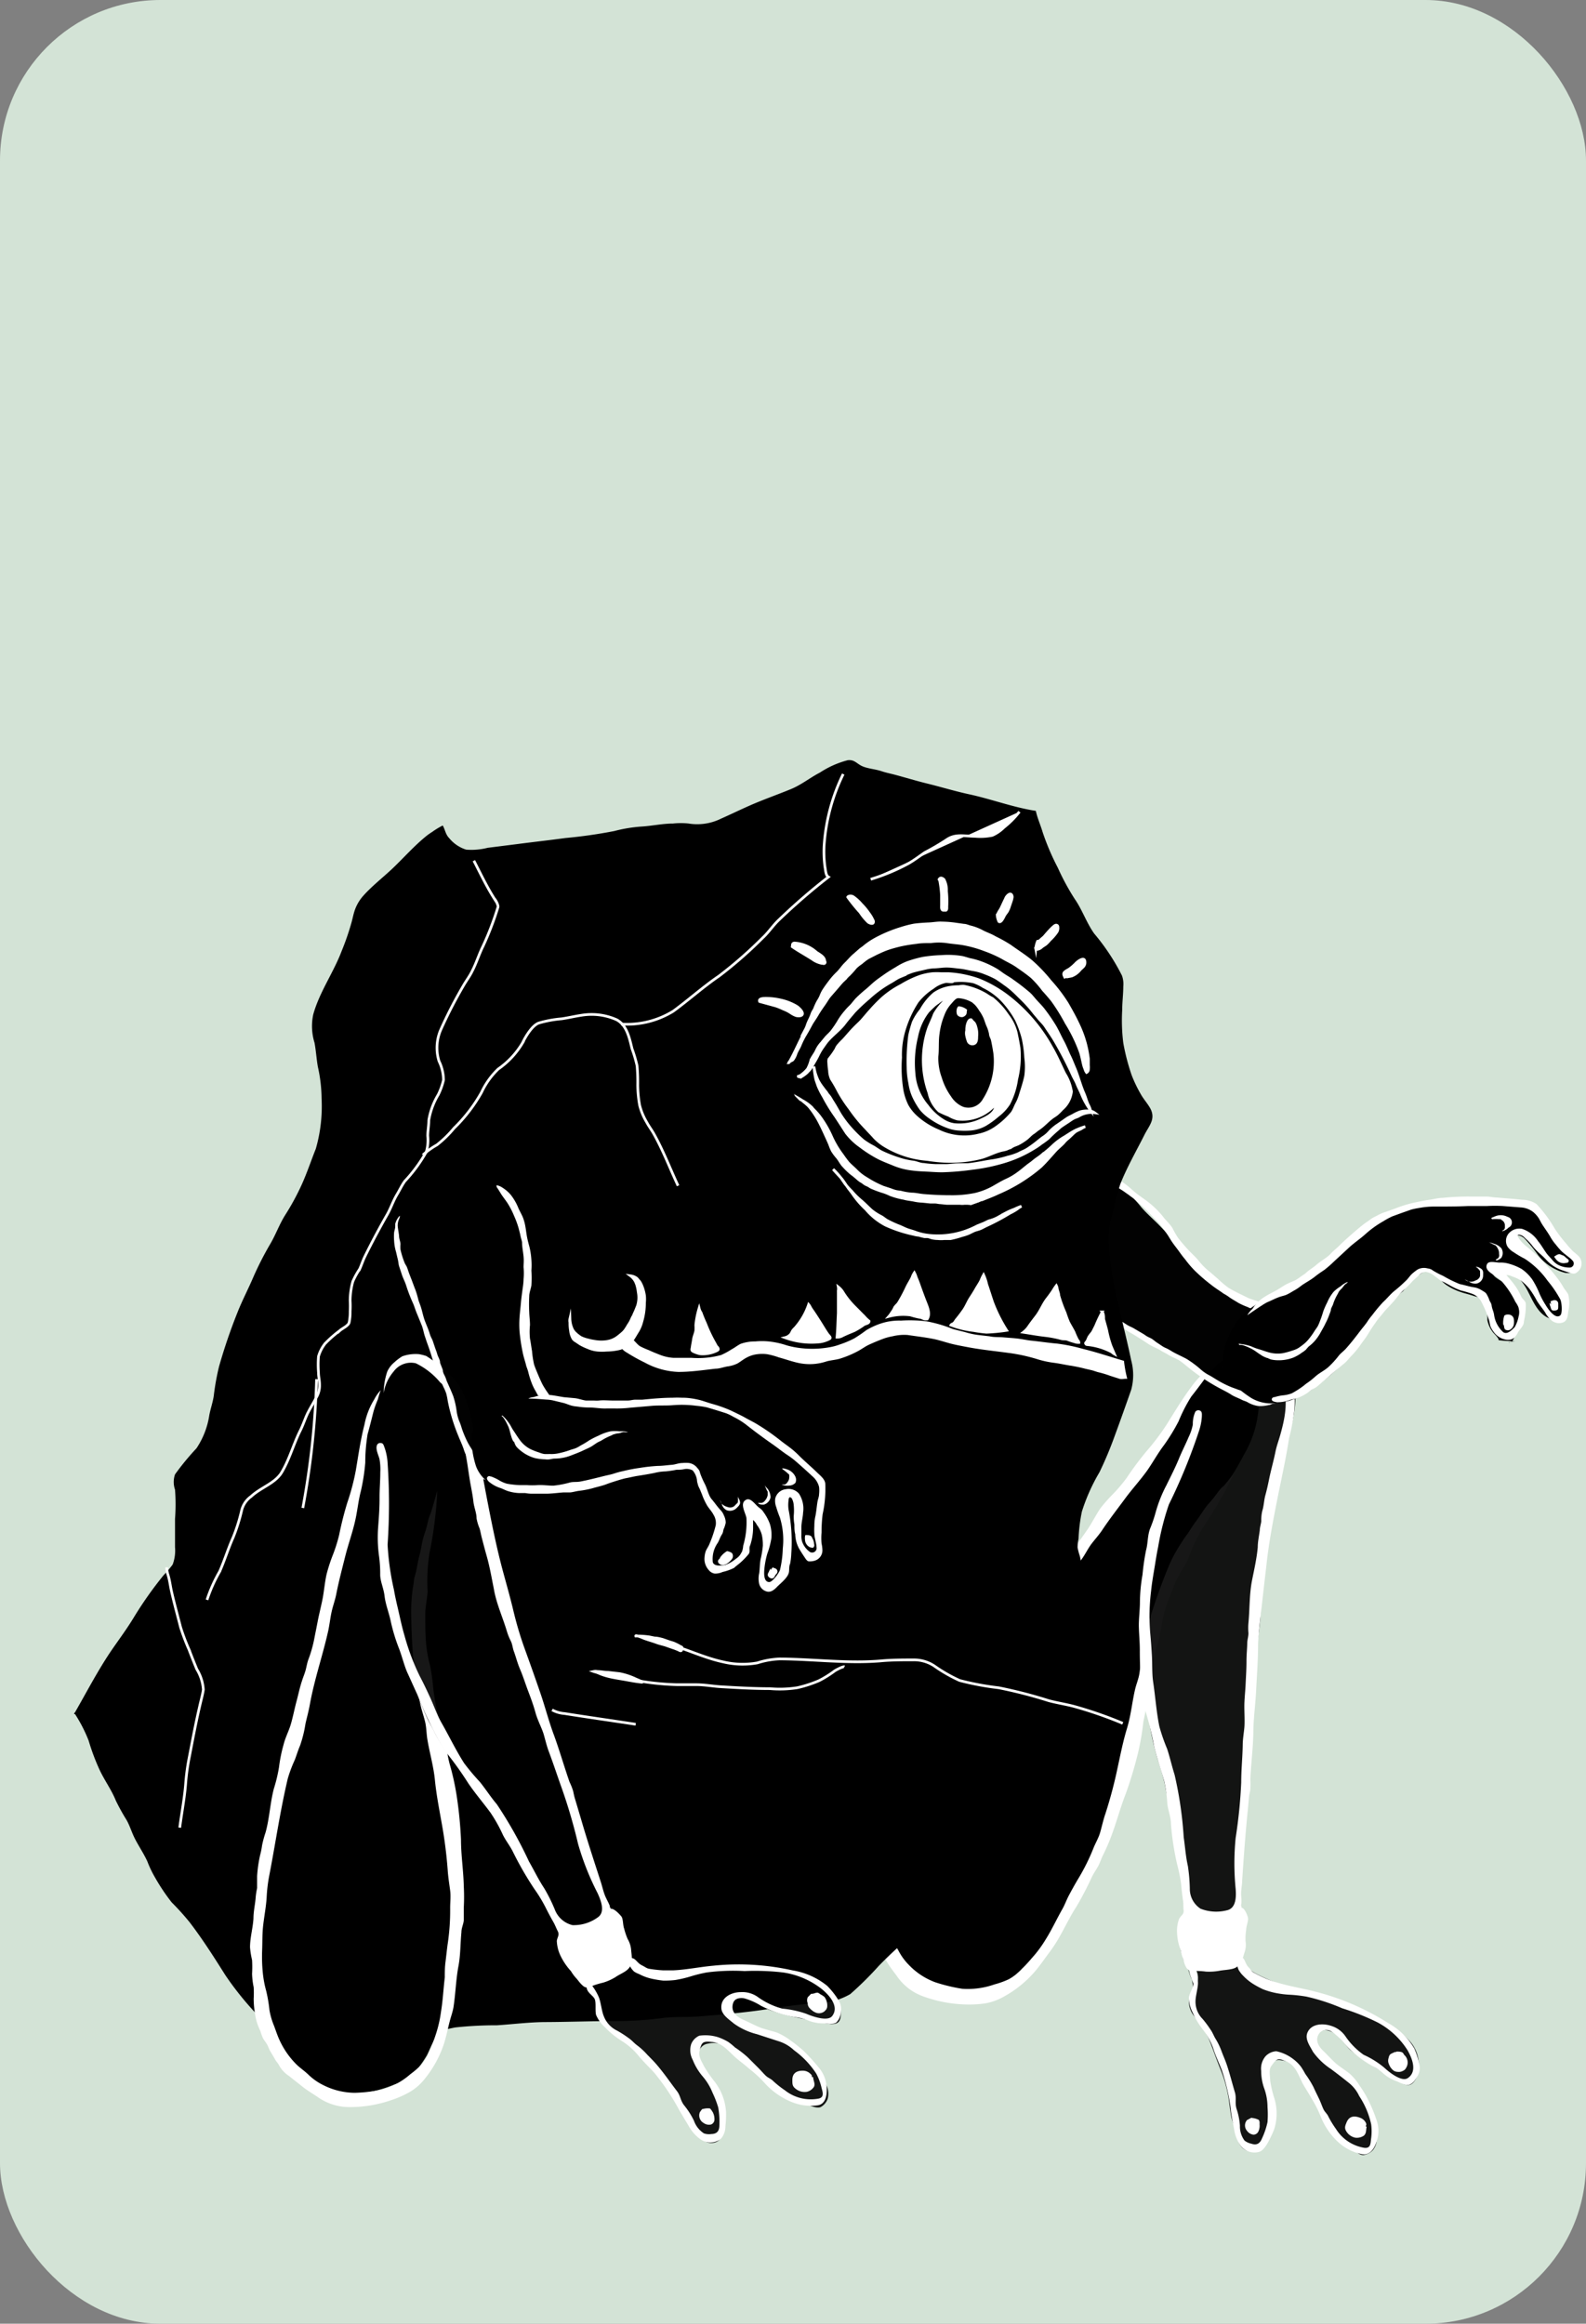 <svg xmlns="http://www.w3.org/2000/svg" viewBox="0 0 147.8 216.47"><rect x="0" y="0" width="147.8" height="216.47" fill="#808080" stroke="none"/><defs><style>.cls-1{fill:#d3e3d6;}.cls-2,.cls-6{fill:#fff;}.cls-3{opacity:0.91;}.cls-4{opacity:0.99;}.cls-5{fill:none;}.cls-5,.cls-6,.cls-7{stroke:#fff;stroke-miterlimit:10;stroke-width:0.25px;}</style></defs><g id="Capa_2" data-name="Capa 2"><g id="responsive"><rect class="cls-1" width="147.8" height="216.47" rx="14.95"/><path d="M82,177.27a20.73,20.73,0,0,1,1.14-5.61,45.5,45.5,0,0,1,1.78-4.43c.95-1.83,2-3.6,3.12-5.38a50.82,50.82,0,0,1,3.41-5c.31-.41.72-.74,1-1.15a11.73,11.73,0,0,0,.65-1.07,27.11,27.11,0,0,1,2-2.91c.69-.89,1.31-1.82,2-2.69s1.52-1.84,2.2-2.8c1.41-2,2.82-3.94,4.17-6s2.82-4.1,4.33-6.08c.61-.79,1.19-1.6,1.81-2.39s1.09-1.48,1.65-2.23a18,18,0,0,1,1.36-1.54,5.83,5.83,0,0,1,1.46-1.34,2.17,2.17,0,0,1,3,1,12.22,12.22,0,0,1,.22,3.36,10,10,0,0,1-1.37,4.5c-.62,1.18-1.35,2.36-2.09,3.49-.36.54-.75,1-1.14,1.53s-.66,1.07-1,1.58a16.43,16.43,0,0,0-1.75,3.18c-.75,1.74-1.47,3.51-2.11,5.3a18.92,18.92,0,0,0-1.14,4.85,31.6,31.6,0,0,1-1,6.17c-.92,3.34-1.78,6.71-3,10-.37,1-.86,2-1.33,3.05s-.76,1.87-1.21,2.77a15.82,15.82,0,0,1-2.77,4.08c-.57.56-1.19,1.08-1.8,1.61-.34.29-.65.6-1,.89a9.9,9.9,0,0,1-1.29.85,5.15,5.15,0,0,1-2.53.57,11.87,11.87,0,0,1-3.09-.29,6.93,6.93,0,0,1-4.25-2.31,13.72,13.72,0,0,1-1.24-2.41,3.65,3.65,0,0,1-.27-2.34C81.94,177.91,82.22,177.32,82,177.27Z"/><path class="cls-2" d="M115,137.23a35.82,35.82,0,0,1-2.81,4.93,15.67,15.67,0,0,0-1.52,3.2c-.3.59-.7,1.16-1,1.76-.37.81-.67,1.65-1,2.49a11.64,11.64,0,0,0-.44,2,16.66,16.66,0,0,1-.46,1.85,18.12,18.12,0,0,0-.67,3.63,31.11,31.11,0,0,1-.55,3.3,23.37,23.37,0,0,1-.52,3,37.43,37.43,0,0,1-1.13,3.74c-.52,1.32-.86,2.67-1.37,4a18.2,18.2,0,0,1-.77,1.75c-.16.33-.26.68-.44,1s-.4.63-.58,1a30.24,30.24,0,0,1-1.41,2.71c-.69,1.05-1.19,2.19-1.84,3.26A13.72,13.72,0,0,1,97.7,182c-.43.58-.83,1.17-1.31,1.72a10.41,10.41,0,0,1-2.77,2.24,5.4,5.4,0,0,1-1.81.67,10.5,10.5,0,0,1-1.86.1,12.53,12.53,0,0,1-3.88-.74,5,5,0,0,1-2.45-1.85c-.3-.42-.62-.81-.89-1.25l-.87-1.41a2.58,2.58,0,0,1-.5-1.19c0-.2-.12-.39-.14-.6s-.09-.56-.14-.85,0-.46,0-.68-.11-.43-.14-.65,0-.43,0-.65a6.54,6.54,0,0,1,0-1,8.29,8.29,0,0,1,.53-2,7,7,0,0,0,.37-1,8.16,8.16,0,0,1,.33-1.17,9.71,9.71,0,0,0,.47-1.16,7.39,7.39,0,0,1,.26-1.13c.34-.81.92-1.52,1.31-2.31.29-.6.65-1.16.94-1.76.12-.24.29-.45.43-.69s.29-.66.46-1a10.49,10.49,0,0,1,1-1.7,6.84,6.84,0,0,0,.47-.72,10.37,10.37,0,0,1,.77-1c.84-1.08,1.4-2.31,2.22-3.4a13.49,13.49,0,0,0,1.2-1.64,13.7,13.7,0,0,1,1.19-1.77c.39-.51.91-.94,1.33-1.45s.84-1.16,1.28-1.73.75-1.05,1.18-1.54c.24-.28.49-.52.71-.81a9.53,9.53,0,0,1,.61-.81,11.25,11.25,0,0,0,1.15-1.43l1-1.44c.38-.58.8-1.14,1.19-1.71s.77-1.33,1.22-2a15.71,15.71,0,0,1,1.15-1.3,14.21,14.21,0,0,0,1.29-1.52,29,29,0,0,1,1.83-2.46,22.25,22.25,0,0,0,1.87-2.47c.75-1.19,1.47-2.41,2.32-3.54a7.44,7.44,0,0,1,1-1.15,9.86,9.86,0,0,1,.79-.66,3.28,3.28,0,0,1,.88-.56c-.2.12-.41.53-.57.68a8,8,0,0,0-.79.86c-.43.58-.85,1.15-1.3,1.71a14.41,14.41,0,0,0-1.19,2.31,17.91,17.91,0,0,1-1.37,2.24c-.56.74-1,1.54-1.52,2.3-.65.92-1.43,1.76-2.1,2.67s-1.45,1.91-2.11,2.9c-.3.46-.66.85-1,1.29s-.6,1-.93,1.45c-1.34,1.91-2.91,3.66-4.17,5.61-.33.51-.7,1-1,1.48a11.29,11.29,0,0,1-1.24,1.67c-.34.33-.63.7-1,1a14.15,14.15,0,0,0-1.25,1.32c-1.75,2.43-3.29,5-4.94,7.51a15.18,15.18,0,0,0-1,1.75c-.37.77-.85,1.48-1.26,2.22a22.37,22.37,0,0,0-.95,2.05,15,15,0,0,0-.74,1.93,8.32,8.32,0,0,0-.33,1.65,14.09,14.09,0,0,1-.39,1.68,7.07,7.07,0,0,0-.15,1.45c0,.46,0,.93,0,1.39a7.12,7.12,0,0,0,.62,2.51c.19.44.48.82.71,1.24a5.5,5.5,0,0,0,1,1.37,6.5,6.5,0,0,0,2.43,1.59,15.8,15.8,0,0,0,2.53.61,7.49,7.49,0,0,0,3-.41,7.82,7.82,0,0,0,1.33-.48,4.41,4.41,0,0,0,1.25-1c.43-.41.83-.89,1.22-1.34a11.63,11.63,0,0,0,1-1.42c.56-.9,1-1.86,1.53-2.79.22-.39.37-.82.58-1.22s.54-1,.83-1.49a19.11,19.11,0,0,0,1.47-2.93c.19-.48.47-.94.62-1.44s.3-1.21.51-1.81a41,41,0,0,0,1.12-4.22c.27-1.24.51-2.47.88-3.69s.47-2.38.74-3.57c.11-.52.33-1,.42-1.55s.1-1.13.2-1.69c.17-1,.39-1.95.62-2.92a54.91,54.91,0,0,1,1.86-5.27,12.43,12.43,0,0,1,1.18-2.22,10,10,0,0,1,.58-.86c.29-.4.53-.84.84-1.24.46-.6.76-1.19,1.27-1.74s.74-1,1.18-1.45C114,138.56,114.8,137.47,115,137.23Z"/><path class="cls-3" d="M110.59,183.07c.07.22.72,1.74.56,2.25,0,0-.09.14-.11.19a2.66,2.66,0,0,0-.24,1,2.08,2.08,0,0,0,.51,1.33,10.6,10.6,0,0,1,1.3,2c.42,1,.74,2,1.13,2.94a12.48,12.48,0,0,1,.75,2.67c.08.51.13,1,.22,1.56s.28.89.4,1.34c.19.71.26,1.73,1.12,2,1,.35,1.65-.79,2-1.51a6.39,6.39,0,0,0,.34-3.35c-.16-.89-.69-1.91-.38-2.81a1,1,0,0,1,1.23-.74,2.2,2.2,0,0,1,1,.33,4.74,4.74,0,0,1,1.06,1.31,14.16,14.16,0,0,1,1,1.95,10.41,10.41,0,0,0,.9,1.91,12.28,12.28,0,0,0,1.1,1.6,9.92,9.92,0,0,0,1.5,1.12c.29.21.67.6,1.06.6a1.45,1.45,0,0,0,.9-.46,1.72,1.72,0,0,0,.35-1.31,6.88,6.88,0,0,0-.51-2.49,8.27,8.27,0,0,0-2-3.22c-.8-.69-1.71-1.24-2.45-2-.42-.42-1.11-1.21-.64-1.81a1.09,1.09,0,0,1,1.17-.28c.88.26,1.34,1.16,1.94,1.75a20.52,20.52,0,0,0,3.47,2.27,9.19,9.19,0,0,0,1.53.93c.58.24.86,0,1.13-.45a3.29,3.29,0,0,0-.54-3.53,9.43,9.43,0,0,0-3.67-2.39,32.6,32.6,0,0,0-3.5-1.45c-1.19-.4-2.4-.7-3.61-1.06a18.69,18.69,0,0,1-3.62-1.43c-.58-.32-1.48-1.07-1.45-1.74a1.06,1.06,0,0,1,.17-.66,1.39,1.39,0,0,0,.23-1,8.31,8.31,0,0,0-.1-2.23c-.09-.27-.35-.34-.42-.62a3.38,3.38,0,0,1,0-1.45c.13-.74,0-1.49.05-2.23.06-.53-.07-1,0-1.58s.19-1.23.21-1.87c0-1.18.11-2.37.15-3.56,0-.45.11-.89.13-1.34,0-.83,0-1.66.13-2.48.06-.59.26-1.15.36-1.73.15-.79.29-1.59.43-2.38a13.18,13.18,0,0,0,.1-2.43c0-.9,0-1.79.11-2.67.1-1.23.36-2.46.39-3.69.05-1.74,0-3.45.25-5.19a14.33,14.33,0,0,1,.33-1.83c.2-.81.31-1.63.52-2.42a16,16,0,0,0,.51-2c.11-.84.24-1.67.41-2.51.4-2,1.2-4,1.22-6a5.29,5.29,0,0,0-.93-2.86,4,4,0,0,0-1.94-1.83,2.13,2.13,0,0,0-2.29.07,7.18,7.18,0,0,0-2.34,2.44c-1.29,2-1.64,4-2.45,6.1-.54,1.39-1,2.8-1.72,4.14a14.37,14.37,0,0,0-1.31,3.5c-.15.67-.24,1.35-.36,2-.16.9-.21,1.85-.43,2.74a22,22,0,0,0-.39,2.41,19,19,0,0,0-.23,2.49c0,1.46-.07,2.92,0,4.37,0,.46.11.91.15,1.36a11,11,0,0,0,.33,2c.2.72.31,1.45.45,2.17a25.29,25.29,0,0,0,.62,2.57,21.57,21.57,0,0,1,.68,2.38c.13.74.29,1.47.49,2.21s.26,1.48.4,2.24c.1.51.21,1,.31,1.55s.14,1.07.23,1.61a12,12,0,0,1,.27,1.87c0,.69.07,1.38.13,2.06,0,.26.13.5-.08.7s-.21.09-.3.19a1.65,1.65,0,0,0-.18.61,7.64,7.64,0,0,0,.36,2.88,2,2,0,0,0,.51,1c.33.25.67.12.85.51a1.69,1.69,0,0,1,0,1.11C111.39,185,111.35,185.46,110.59,183.07Z"/><path class="cls-2" d="M116.62,124.87a3.53,3.53,0,0,1,1.51.35,5,5,0,0,1,.59.38c.15.2.32.43.46.66s.45.75.68,1.14a5.79,5.79,0,0,1,.76,2.14,10.57,10.57,0,0,1,0,1.78,17,17,0,0,1-.49,2.64c-.29,1.94-.74,3.89-1.12,5.82s-.79,4.06-1,6.11c-.15,1.25-.29,2.5-.43,3.75s-.3,2.4-.34,3.59c0,1.41-.11,2.83-.18,4.23-.06,1.24-.23,2.47-.26,3.71,0,1.54-.22,3.08-.28,4.6a7.85,7.85,0,0,1,0,.84c0,.24-.09.48-.12.74-.06.64-.11,1.27-.18,1.91-.19,2-.33,3.94-.46,5.9,0,.41-.1.82-.1,1.21s.07.73,0,1.09l0,.12c.06,0,.06.08,0,.13.32,0,.58.69.64.95s-.17.77-.17,1.14a5.27,5.27,0,0,0-.06,1,2.21,2.21,0,0,1-.09,1.08c-.21.66-.32,1.32-1.12,1.53-.39.1-.83.11-1.21.18a5.43,5.43,0,0,1-1.27.08,7,7,0,0,0-1-.06c-.41,0-.65,0-.85-.36s-.18-.54-.29-.8a3.47,3.47,0,0,1-.2-.75,5,5,0,0,1-.35-1.66,3.19,3.19,0,0,1,.2-1.3c.18-.32.45-.4.41-.78s0-.62-.06-.94c-.07-.51-.13-1-.17-1.5a14.12,14.12,0,0,0-.37-1.83,25.58,25.58,0,0,1-.58-3.78c0-.64-.27-1.26-.34-1.9a12.34,12.34,0,0,0-.29-2.1c-.3-1.07-.68-2.13-.93-3.2a29.26,29.26,0,0,0-.77-3.17,11.39,11.39,0,0,1-.36-1.83,35.48,35.48,0,0,1-.21-4c0-.71-.07-1.43-.09-2.14s.1-1.56.1-2.33a15.39,15.39,0,0,1,.24-2.54,21.58,21.58,0,0,1,.33-2.28c.18-.64.13-1.34.37-2a12.32,12.32,0,0,0,.53-1.55,12.7,12.7,0,0,1,1-2.51c.4-.82.81-1.61,1.16-2.46.28-.69.63-1.36.92-2.05a4.44,4.44,0,0,0,.38-1.15,2.76,2.76,0,0,1,.23-1.18.35.35,0,0,1,.49-.08c.16.12.12.36.12.54a5.25,5.25,0,0,1-.26,1.31,52.85,52.85,0,0,1-2.81,6.86,24.34,24.34,0,0,0-1,3.95c-.12.56-.21,1.14-.3,1.7-.13.8-.28,1.61-.36,2.42a19,19,0,0,0-.08,3.92c.07.73.12,1.45.16,2.18s0,1.58.11,2.35c.21,1.39.3,2.78.58,4.16a17.39,17.39,0,0,0,.73,2.1c.26.8.44,1.61.69,2.4a35.51,35.51,0,0,1,.85,5.82c.13.9.19,1.81.39,2.69a16.37,16.37,0,0,1,.18,2.1,2.2,2.2,0,0,0,1,1.87,4,4,0,0,0,2.45.15c.9-.19.87-1.33.82-2a24.22,24.22,0,0,1,0-4.74,47.08,47.08,0,0,0,.52-5.18c0-1.15.12-2.31.14-3.47,0-.54.1-1.08.15-1.62s0-1.36,0-2,.09-1.38.12-2.06.08-1.4.08-2.1.06-1.13.07-1.69c0-.35.13-.69.11-1a5.29,5.29,0,0,1,0-.89c.13-1.35.08-2.69.34-4,.2-1,.43-2,.53-3.06,0-.53.12-1.06.19-1.59,0-.28.11-.57.14-.86a3.75,3.75,0,0,1,.09-.94c.15-.46.16-1,.29-1.47s.25-1,.35-1.51c.17-.83.41-1.66.58-2.49.11-.58.32-1.11.47-1.66.5-1.78.86-3.69-.15-5.38a6.32,6.32,0,0,0-1.5-2.23,2.11,2.11,0,0,0-2.22,0,4.19,4.19,0,0,0-1.61,1.49,6.7,6.7,0,0,1,1.08-1.74,2.58,2.58,0,0,1,.93-.55A7.47,7.47,0,0,1,116.62,124.87Z"/><path class="cls-2" d="M115.8,184a4.8,4.8,0,0,0,1,.83,9.32,9.32,0,0,0,.89.48,7.18,7.18,0,0,0,1.09.33,8.89,8.89,0,0,0,1.53.19,13.8,13.8,0,0,1,1.44.17,18.89,18.89,0,0,1,3.34,1.09,22.05,22.05,0,0,1,3.3,1.32,7.45,7.45,0,0,1,2.77,2.57c.38.66,1,2,0,2.63-.58.33-1.71-.57-2.17-1a8.29,8.29,0,0,0-1.91-1.19,6.77,6.77,0,0,1-1.73-1.77,2.5,2.5,0,0,0-1.28-.92c-.83-.28-1.93-.2-2.25.68-.21.59.27,1.22.53,1.72a6.33,6.33,0,0,0,1.66,1.6c.56.41,1.11.84,1.66,1.28a3.42,3.42,0,0,1,1,1.26,7.7,7.7,0,0,1,1.11,2.63,5.06,5.06,0,0,1,0,1.29c-.07.42,0,.94-.6.9a3.83,3.83,0,0,1-2.68-1.76,9.24,9.24,0,0,1-.71-1.16c-.1-.24-.31-.4-.43-.63s-.25-.61-.38-.9-.4-.81-.57-1.2a9.2,9.2,0,0,0-.77-1.24,6.82,6.82,0,0,0-.41-.68,3.62,3.62,0,0,0-.71-.7,3.88,3.88,0,0,0-1.58-.73,1.49,1.49,0,0,0-1,.46,1.79,1.79,0,0,0-.41,1.37,4.84,4.84,0,0,0,.3,1.68,5.16,5.16,0,0,1,.29,1.68,9.48,9.48,0,0,1,0,1.41,7.07,7.07,0,0,1-.51,1.51c-.19.47-.48.68-1,.5a1.52,1.52,0,0,1-.63-.29,2.19,2.19,0,0,1-.43-1.37,6.31,6.31,0,0,0-.32-1.6c-.16-.57,0-.9-.13-1.46-.28-.93-.47-1.72-.78-2.65-.16-.47-.33-.82-.5-1.29a6.34,6.34,0,0,0-.56-1.14c-.15-.25-.26-.56-.44-.81a10.06,10.06,0,0,0-.74-1,2.28,2.28,0,0,1-.67-1.66c0-.47.24-1.26.23-1.73a4.63,4.63,0,0,0-.18-1.16c-.1-.54-.4-.5-.55,0s.35.92.31,1.3-.41.9-.43,1.29a3.1,3.1,0,0,0,.36,1.36,7.53,7.53,0,0,0,1,1.65,6.11,6.11,0,0,1,.89,1.62c.22.72.55,1.39.82,2.08a20,20,0,0,1,.84,3.65c0,.33.26,1.56.31,1.88a3.45,3.45,0,0,0,.55,1.44,1.63,1.63,0,0,0,1.75.66c.38-.09.68-.58.87-.91a12.47,12.47,0,0,0,.55-1.17,4.82,4.82,0,0,0,0-3,10.54,10.54,0,0,1-.36-1.55c0-.45-.16-1,.1-1.37.5-.71.62-.77,1.4-.43.93.4,1.15,1.36,1.57,2.13.25.44.53.85.77,1.29a10.93,10.93,0,0,1,.85,1.67,6.5,6.5,0,0,0,1.58,2.36,4.6,4.6,0,0,0,2.29,1.19c1,.17,1.4-1.11,1.5-1.77a3,3,0,0,0-.15-1.41,14.22,14.22,0,0,0-.84-2,9.8,9.8,0,0,0-.76-1.24,4.88,4.88,0,0,0-.9-1.08c-.38-.3-.8-.57-1.18-.87s-.86-.85-1.29-1.26-.85-1.06-.3-1.71a.86.86,0,0,1,1.11-.06,5.83,5.83,0,0,1,1.22,1.16,10.21,10.21,0,0,0,2.65,2.08,3.56,3.56,0,0,1,.83.56,3.79,3.79,0,0,0,1.27.78c.36.13.86.45,1.22.35s.61-.49.76-.77a1.38,1.38,0,0,0,.22-1,6.82,6.82,0,0,0-.49-1.61,6.47,6.47,0,0,0-2.46-2.38,23.35,23.35,0,0,0-6.75-2.91c-1.18-.31-2.43-.5-3.6-.86a9.94,9.94,0,0,1-1-.35c-.37-.16-.73-.34-1.07-.52s-.27-.24-.58-.56-.29-.73-.6-.92-.49.42-.46.66a1.9,1.9,0,0,0,.17.56S115.67,183.89,115.8,184Z"/><path class="cls-2" d="M125.93,197.31a10.6,10.6,0,0,1,1.43.82c-.08.28,0,.59-.26.82a1.16,1.16,0,0,1-.81.19,1.28,1.28,0,0,1-.8-.55c-.23-.34-.14-.54,0-.88.23-.56.68-.65,1.27-.42a.94.94,0,0,1,.55.52C127.37,198,127.34,198.5,125.93,197.31Z"/><path class="cls-2" d="M130.15,191.12c.15,0,.46,0,.57.11s.09.14.14.2a.94.94,0,0,1,.18,1.2.59.59,0,0,1-.31.29.76.76,0,0,1-.45.09.77.77,0,0,1-.4-.11,1.37,1.37,0,0,1-.34-.38,1.8,1.8,0,0,1-.16-.38.8.8,0,0,1,0-.34c.05-.18.07-.37.25-.47s.23-.1.33-.16a.15.15,0,0,1,.11,0Z"/><path class="cls-2" d="M116.64,197.3a1.77,1.77,0,0,1,.68.19l.06.17a2,2,0,0,1,0,.24,1.23,1.23,0,0,1-.12.68.51.51,0,0,1-.44.28.85.85,0,0,1-.61-.36.76.76,0,0,1,0-1C116.41,197.4,116.71,197.22,116.64,197.3Z"/><path class="cls-4" d="M96.27,111.46c.7-.86,1.65-2.44,3-2.63a9.48,9.48,0,0,1,7.07,3.61c.51.6,1.11,1.11,1.67,1.68s1.2,1.28,1.78,1.94a26.05,26.05,0,0,0,2.53,2.62,16.16,16.16,0,0,0,2.82,2.26,4.13,4.13,0,0,0,1.15.4c.21,0,.43.07.64.11a3.73,3.73,0,0,1,.86.33,5.58,5.58,0,0,1,1.28.67,5.36,5.36,0,0,1,1.2,1.32,5.45,5.45,0,0,1,.82,3.19,3.37,3.37,0,0,1-2.86,3.53,6.9,6.9,0,0,1-3.09-.62,13.17,13.17,0,0,1-3.31-2,24.55,24.55,0,0,0-3.34-2.18c-.68-.34-1.34-.72-2-1.07a14.15,14.15,0,0,1-1.92-1.12c-1.21-.88-2.54-1.55-3.81-2.33-.88-.55-1.75-1.09-2.63-1.62a6.52,6.52,0,0,1-2.41-2.25,5.33,5.33,0,0,1-.47-1.26,9.89,9.89,0,0,1-.29-1.61,3.37,3.37,0,0,1,.55-2.12,5.87,5.87,0,0,1,.46-.65C96.11,111.5,96.33,111.23,96.27,111.46Z"/><path class="cls-2" d="M95.45,116.49a1.74,1.74,0,0,0,.19.79c.06.08.09.15.14.23s.18.31.27.46a4.56,4.56,0,0,0,.51.65,5.89,5.89,0,0,0,.81.67c.21.14.4.3.61.44s.35.32.55.44l.77.48c.29.18.62.31.91.5a16.41,16.41,0,0,0,1.64.92c.31.15.59.34.89.51l1.1.59c.33.18.62.42.93.63a8.53,8.53,0,0,0,.76.46c.5.3,1,.62,1.47.93s.85.4,1.23.66c.21.13.44.22.64.36a6.1,6.1,0,0,0,.57.29,4.74,4.74,0,0,1,.5.26c.22.15.42.32.62.48a18.4,18.4,0,0,0,2.94,2c.43.24.88.44,1.28.71a3.29,3.29,0,0,0,.42.21c.17.08.35.15.52.24s.36.13.51.21a2.82,2.82,0,0,0,1,.37,3.18,3.18,0,0,0,1-.09c.13,0,.25-.09.37-.12s.28-.05.42-.08a4.8,4.8,0,0,0,.87-.32,1.85,1.85,0,0,0,.54-.37c.18-.17.3-.38.46-.56a4.26,4.26,0,0,0,.65-1,2.08,2.08,0,0,0,.23-.63,3,3,0,0,0,0-.6c0-.23,0-.46-.06-.7a1.51,1.51,0,0,0,0-.3c-.1-.42-.28-.81-.4-1.23a4.26,4.26,0,0,0-.78-1.47,7.51,7.51,0,0,0-1.6-1.53,6.59,6.59,0,0,0-1.67-.74c-.31-.11-.63-.19-.93-.32l-1-.49c-.3-.15-.58-.3-.86-.47a10.07,10.07,0,0,1-1-.85c-.31-.26-.61-.54-.93-.79a6.6,6.6,0,0,1-.89-.94c-.27-.32-.59-.6-.87-.9a14.88,14.88,0,0,1-1-1.17,7.86,7.86,0,0,1-.51-.89c-.25-.41-.63-.73-.91-1.11a8.63,8.63,0,0,0-.71-.77,8.31,8.31,0,0,0-1-.82c-.29-.21-.58-.41-.85-.63s-.44-.39-.67-.58a5.91,5.91,0,0,0-.77-.54c-.3-.16-.62-.28-.92-.43a5.67,5.67,0,0,0-1.4-.55,3.74,3.74,0,0,0-1-.06,1.67,1.67,0,0,0-.64.15c0,.09.12.12.21.16l.55.19c.44.16.91.24,1.35.41a10.2,10.2,0,0,1,1.07.47,12,12,0,0,1,1.15.68c.19.14.39.27.57.41s.37.25.53.4c.34.31.68.61,1,.93s.49.52.75.78a6.08,6.08,0,0,1,.76.85c.22.32.45.63.67,1s.43.64.66.94.5.71.76,1a9.53,9.53,0,0,0,.92,1.08,16.36,16.36,0,0,0,1.48,1.28c.26.21.54.4.81.58s.29.21.44.3a3.87,3.87,0,0,1,.43.27c.28.21.59.37.89.56a6.35,6.35,0,0,0,.84.38,8.26,8.26,0,0,0,.82.33,3.25,3.25,0,0,1,.7.26c.36.22.73.41,1.09.64a4.11,4.11,0,0,1,1.12,1.08,4.76,4.76,0,0,1,.92,1.6,4.49,4.49,0,0,1,.2,1.58,3.86,3.86,0,0,1-.24.75,2.24,2.24,0,0,1-.24.55,2.34,2.34,0,0,1-.53.51c-.21.14-.4.32-.62.47a3.54,3.54,0,0,1-2.27.39,5.51,5.51,0,0,1-.57-.06c-.24-.05-.47-.15-.7-.22l-.56-.18c-.25-.1-.51-.18-.76-.29a9.46,9.46,0,0,1-1.3-.68c-.23-.14-.46-.29-.7-.41a4,4,0,0,1-.74-.53,9.65,9.65,0,0,0-1.25-.93c-.47-.26-1-.48-1.45-.75a3.84,3.84,0,0,0-.49-.27,2.06,2.06,0,0,1-.33-.17l-.48-.32c-.17-.1-.3-.23-.46-.34s-.29-.15-.44-.23-.29-.19-.44-.28l-.8-.47c-.17-.11-.36-.18-.55-.28s-.33-.21-.5-.31c-.33-.19-.68-.37-1-.58s-.58-.39-.87-.57l-.8-.48a9.8,9.8,0,0,0-.85-.58c-.32-.16-.63-.35-1-.52a7,7,0,0,1-.66-.37l-.41-.24c-.13-.07-.29-.11-.42-.18a9.73,9.73,0,0,1-1.15-.73c-.14-.11-.25-.23-.37-.34s-.41-.31-.59-.5-.55-.46-.8-.72a1.38,1.38,0,0,1-.27-.45,1.66,1.66,0,0,0-.18-.38S95.44,116.52,95.45,116.49Z"/><path d="M141.19,124.94q-.76,0-1.53-.09c0-.24-.43-.58-.57-.79a2.62,2.62,0,0,1-.48-1.08,7,7,0,0,0-.16-1.65c-.2-.48-.66-.45-1.13-.61s-.85-.23-1.26-.38a5.45,5.45,0,0,1-1.34-.68,5.18,5.18,0,0,1-.75-.73c-.16-.17-.45-.56-.71-.63s-.74.3-1,.44a3.75,3.75,0,0,0-.85.61,8.9,8.9,0,0,1-.67.94,13.42,13.42,0,0,0-1.34,1.16L129,122a10.55,10.55,0,0,0-1.25,1.61,19,19,0,0,1-4.57,5.15,13.72,13.72,0,0,1-1.6,1.1,6.12,6.12,0,0,1-2.66.85,3.64,3.64,0,0,1-2.27-.45,9.4,9.4,0,0,1-2-1.66c-1.17-1.29-.64-3,0-4.47a6.34,6.34,0,0,1,2.25-2.5c1.19-.89,2.66-1.37,3.94-2.15a22.27,22.27,0,0,0,2.48-1.71c.72-.59,1.33-1.27,2.07-1.83s1.52-1.18,2.26-1.78a13.18,13.18,0,0,1,5.9-2.15c1.05-.08,2.1,0,3.15,0,.81,0,1.61,0,2.42,0,.56,0,1.09-.13,1.66-.13a5,5,0,0,1,2.3.35,3.34,3.34,0,0,1,1.15,1.61,7.85,7.85,0,0,0,1.3,2c.26.29.48.6.76.89a7.31,7.31,0,0,1,.83.84c.52.76-.63,1.1-1.27,1a4.61,4.61,0,0,1-2.55-1.69,12.15,12.15,0,0,0-1.29-1.56c-.27-.22-.83-.44-.89.1s.41.69.71.94c.5.4,1,.81,1.51,1.18a7.77,7.77,0,0,1,1.55,1.42A4.34,4.34,0,0,1,146,121.7a1.16,1.16,0,0,1-1.62,1.11c-1.16-.44-1.62-1.89-2.17-2.83a5.65,5.65,0,0,0-2-2c-.37-.21-1.26-.43-1.33.22,0,.23.28.6.46.76a4.47,4.47,0,0,0,1,.59,2.94,2.94,0,0,1,1.59,3.5,7,7,0,0,1-.71,1c-.21.33,0,.6-.3.86S140.25,125.07,141.19,124.94Z"/><path class="cls-2" d="M116.29,122.49c.43-.3.85-.59,1.29-.87a5.48,5.48,0,0,1,.52-.31c.33-.13.64-.3,1-.44s.54-.15.8-.26a6,6,0,0,0,.61-.34,4.75,4.75,0,0,0,.76-.5c.4-.29.85-.51,1.24-.82s.6-.44.91-.65a9.76,9.76,0,0,0,.84-.73l1.49-1.38c.46-.42,1-.78,1.47-1.2a9.32,9.32,0,0,1,1.69-1.22,7,7,0,0,1,.85-.46l.85-.31.88-.31a6.17,6.17,0,0,1,.77-.16,7.64,7.64,0,0,1,1.51-.13c1,0,2,0,3.07-.05.58,0,1.17,0,1.75,0a14.22,14.22,0,0,1,1.46,0l1.65.13a2.1,2.1,0,0,1,1.17.42,2.65,2.65,0,0,1,.46.49c.15.21.24.44.38.66.27.42.57.81.81,1.25a4.45,4.45,0,0,0,.48.66,6.69,6.69,0,0,0,.5.58c.18.18.38.32.57.48a3.16,3.16,0,0,1,.51.45.38.38,0,0,1-.26.61,2.25,2.25,0,0,1-1.17-.28,1.91,1.91,0,0,1-.5-.44c-.16-.19-.36-.38-.51-.58-.28-.38-.5-.79-.8-1.15a2.86,2.86,0,0,0-1.49-1.15,1.3,1.3,0,0,0-1.23.4,1.07,1.07,0,0,0-.13,1.26,1.81,1.81,0,0,0,.58.52c.31.21.64.41,1,.59a7.82,7.82,0,0,1,2.15,2.06,10.38,10.38,0,0,1,1.18,1.73c.14.27.23,1.29,0,1.5-.47.38-1.12-.56-1.38-1a7.7,7.7,0,0,1-.54-1,8.18,8.18,0,0,0-.67-1.32,4,4,0,0,0-1-1,5.14,5.14,0,0,0-1.21-.5,2.65,2.65,0,0,0-.85-.1c-.37,0-1-.2-1.17.14-.32.63.7,1,1.12,1.34a8.2,8.2,0,0,1,1.52,2.18,2.39,2.39,0,0,1,.28.49,2.29,2.29,0,0,1,.07.36,1.42,1.42,0,0,1-.05.5,3.29,3.29,0,0,1-.36,1c-.3.31-.69.69-1.05.49a2.66,2.66,0,0,1-.88-1.67c-.05-.29-.18-.52-.22-.81s-.18-.38-.23-.57a2.76,2.76,0,0,0-.25-.52c-.06-.15-.44-.34-.58-.43a1.82,1.82,0,0,0-.61-.2c-.5-.08-.81-.2-1.31-.3a11.58,11.58,0,0,1-1.54-.76,7.91,7.91,0,0,1-.82-.42,2.33,2.33,0,0,1-.26-.17,1.19,1.19,0,0,0-.38-.11,1.28,1.28,0,0,0-.9.09,4.49,4.49,0,0,0-.49.37c-.26.22-.42.52-.68.74a12.24,12.24,0,0,1-.93.83c-.43.33-.75.76-1.15,1.12a14.65,14.65,0,0,0-1,1.2,5.73,5.73,0,0,0-.47.63c-.18.27-.41.53-.61.79-.43.57-.88,1.15-1.36,1.69-.21.24-.48.42-.68.67a8.31,8.31,0,0,1-1,1.09c-.36.31-.81.52-1.17.84a7.94,7.94,0,0,1-.72.58c-.18.11-.32.25-.49.37a8.34,8.34,0,0,1-1,.63,3.15,3.15,0,0,1-.86.19,4.3,4.3,0,0,0-.73.16c-.11,0-.23.05-.26.15-.09.26.34.31.51.33a3.26,3.26,0,0,0,1.16-.21c.25-.08.51-.11.76-.2a4.39,4.39,0,0,0,.86-.45c.16-.11.3-.23.46-.33a2.55,2.55,0,0,0,.48-.29c.34-.29.69-.57,1-.85s.78-.69,1.17-1c.14-.13.3-.24.44-.37s.35-.39.53-.58a8.39,8.39,0,0,0,.84-1c.24-.36.53-.7.75-1.07s.44-.71.69-1.05a4.09,4.09,0,0,1,.4-.53c.22-.25.41-.52.64-.76s.71-.74,1-1.13a5.11,5.11,0,0,1,.72-.75,8.16,8.16,0,0,0,.71-.73l.49-.44a1.11,1.11,0,0,1,.72-.41,1.75,1.75,0,0,1,.9.45c.16.1.3.23.45.34a2,2,0,0,0,.33.16l.5.27a6.36,6.36,0,0,0,1.1.52,10.31,10.31,0,0,1,1,.29,1.63,1.63,0,0,1,.86.67,10.24,10.24,0,0,1,.73,1.7c.08.23.1.48.18.72a2.36,2.36,0,0,0,.29.48,1.74,1.74,0,0,0,1.09.71,1,1,0,0,0,.68-.07,1.4,1.4,0,0,0,.47-.56c.13-.26.53-.63.56-.92s.1-.48.13-.76a6.05,6.05,0,0,0,.06-1c0-.3-.34-.45-.44-.72a5.8,5.8,0,0,0-.86-1.38,5,5,0,0,0-.37-.43c-.05-.06-.09-.14-.16-.17a1.27,1.27,0,0,1,.58.14,3.18,3.18,0,0,1,.83.4,4.9,4.9,0,0,1,.76.75,8.43,8.43,0,0,1,.69,1.1c.23.38.53.72.77,1.09a2.46,2.46,0,0,0,.65.79,1.09,1.09,0,0,0,1,.15c.42-.15.46-.58.5-1a3.28,3.28,0,0,0,0-1.62c-.12-.25-.37-.49-.49-.74a7.22,7.22,0,0,0-.55-.81,16.8,16.8,0,0,0-2.95-3,3.37,3.37,0,0,1-.62-.69c-.1-.17-.2-.37.12-.3s.42.27.58.4a4.45,4.45,0,0,1,.65.72,5.93,5.93,0,0,0,.61.62,8.25,8.25,0,0,1,.67.65,3.56,3.56,0,0,0,1.17.81c.35.14.73.26,1.1.37a.58.58,0,0,0,.41,0,1.33,1.33,0,0,0,.37-.34,1,1,0,0,0-.07-1.22,5,5,0,0,0-.49-.43,6.87,6.87,0,0,1-.68-.75,12.86,12.86,0,0,1-1.07-1.39,12.13,12.13,0,0,0-1.72-2.32,2.41,2.41,0,0,0-1.33-.39c-.77-.09-1.55-.14-2.33-.21-.31,0-.63-.08-.94-.09l-1.38,0a23.08,23.08,0,0,0-2.76.12c-.42,0-.83.13-1.24.18s-1,.18-1.44.27a12,12,0,0,0-1.79.56l-1.11.39c-.28.11-.53.26-.8.39s-.44.3-.66.44-.47.34-.69.52c-.7.59-1.38,1.18-2,1.8l-.47.42c-.17.15-.31.34-.5.48-.35.28-.74.5-1.07.79s-.72.5-1,.78c-.12.1-.23.16-.36.25s-.37.28-.58.39-.68.28-1,.47-.54.35-.83.51-.69.35-1,.55a3.51,3.51,0,0,0-1.18,1.15C116.45,122.16,116.16,122.6,116.29,122.49Z"/><path class="cls-2" d="M115.42,125.18a5,5,0,0,1,1.15.23,6.44,6.44,0,0,0,.61.24c.37.1.72.24,1.09.34a3,3,0,0,0,1.27.07,6.74,6.74,0,0,0,.88-.24,2.75,2.75,0,0,0,.45-.17,2.79,2.79,0,0,0,.42-.28,3.27,3.27,0,0,0,.62-.56,7,7,0,0,0,.6-.83c.1-.16.22-.3.31-.47a4,4,0,0,0,.2-.48,8.51,8.51,0,0,0,.29-.85,6.92,6.92,0,0,1,.37-.84,4,4,0,0,1,.6-1,3.45,3.45,0,0,1,.64-.5,2.36,2.36,0,0,1,.67-.42c0,.1-.2.18-.28.27s-.18.24-.29.36a1.58,1.58,0,0,0-.27.31,2.64,2.64,0,0,1-.15.29,4.83,4.83,0,0,0-.4.94,2.48,2.48,0,0,0-.17.37c0,.17-.09.34-.15.51a6,6,0,0,1-.36.82c-.14.31-.33.61-.49.91a4.55,4.55,0,0,1-.44.64,3.71,3.71,0,0,1-.61.58c-.11.1-.19.21-.29.32a2.13,2.13,0,0,1-.34.25,3.76,3.76,0,0,1-.85.49,3.82,3.82,0,0,1-1.61.23,3.18,3.18,0,0,1-.43-.06,1.92,1.92,0,0,1-.33-.14c-.09,0-.18-.06-.27-.09a2,2,0,0,1-.4-.23c-.22-.13-.41-.29-.64-.43s-.31-.16-.46-.24a5,5,0,0,0-.58-.22.92.92,0,0,0-.29,0S115.5,125.28,115.42,125.18Z"/><path class="cls-2" d="M139.05,113.58a3.28,3.28,0,0,1,.7,0,.13.13,0,0,1,.16.06.65.65,0,0,1,.15.1.59.59,0,0,1,.18.49.44.44,0,0,1-.05.28c-.06.08-.17.11-.22.19a1.12,1.12,0,0,0,.61-.34.53.53,0,0,0-.09-1,1.36,1.36,0,0,0-1.05-.09,3.05,3.05,0,0,0-.32.13.41.41,0,0,0-.15.07S139,113.53,139.05,113.58Z"/><path class="cls-2" d="M138.75,115.72l.5.25a.3.3,0,0,1,.2.14,1.13,1.13,0,0,1,.12.18,1,1,0,0,1,.13.54.41.41,0,0,1-.06.34c-.07.09-.19.12-.26.2.1.14.46-.12.53-.2a.84.84,0,0,0,0-.89,1.55,1.55,0,0,0-.73-.43C139,115.78,138.82,115.75,138.75,115.72Z"/><path class="cls-2" d="M137.52,118a1.46,1.46,0,0,1,.41.41.85.85,0,0,0,0,.16c0,.09,0,.2,0,.3a.6.6,0,0,1-.42.41.86.86,0,0,1-1-.09,3.36,3.36,0,0,1,.49.27,1,1,0,0,0,.62.11.77.77,0,0,0,.59-.69c0-.28.07-.54-.22-.71a.83.83,0,0,0-.3-.14A.64.64,0,0,0,137.52,118Z"/><path class="cls-2" d="M140.09,123.43a2,2,0,0,1,.1-.87.51.51,0,0,1,.18-.09.84.84,0,0,1,.31,0,.51.51,0,0,1,.39.38,1.77,1.77,0,0,1,0,.56.72.72,0,0,1-.28.42.44.44,0,0,1-.55,0C140.13,123.64,140.18,123.37,140.09,123.43Z"/><path class="cls-2" d="M144.61,121.76a1.35,1.35,0,0,1-.1-.56c.14,0,.23-.1.39-.08a.32.32,0,0,1,.31.29,1.08,1.08,0,0,1,0,.18,1.6,1.6,0,0,1,0,.21c0,.17-.06.24-.22.27a.58.58,0,0,1-.32,0c-.12-.06-.14-.19-.17-.3a1.91,1.91,0,0,1-.1-.34S144.48,121.29,144.61,121.76Z"/><path class="cls-2" d="M144.85,117.05c.17-.1.39-.29.6-.18a.75.75,0,0,0,.18.07c.18.07.25.19.4.3s.18.14.15.27-.15.13-.25.14a.87.87,0,0,1-.85-.25C145,117.33,144.77,117,144.85,117.05Z"/><path d="M7,159.5c1.09-1.9,2.13-3.9,3.37-5.73.73-1.06,1.48-2.06,2.14-3.16a35.44,35.44,0,0,1,2.73-3.86,9.86,9.86,0,0,0,.85-1,3.71,3.71,0,0,0,.22-1.62c0-.87,0-1.75,0-2.63a17.77,17.77,0,0,0,0-2.73,2.16,2.16,0,0,1,0-1.42,24.32,24.32,0,0,1,2-2.43,7.59,7.59,0,0,0,1.2-3.11c.12-.62.32-1.16.41-1.77a22.6,22.6,0,0,1,.49-2.73,51.33,51.33,0,0,1,1.73-5.07c.43-1.09,1-2.17,1.46-3.25a29.72,29.72,0,0,1,1.57-3.08c.53-.89.86-1.86,1.42-2.74a23,23,0,0,0,1.54-2.84c.49-1.09.86-2.21,1.3-3.31a14.29,14.29,0,0,0,.54-4.65,14.08,14.08,0,0,0-.35-3c-.13-.74-.17-1.49-.31-2.23a5.23,5.23,0,0,1-.12-2.63c.57-2.07,1.88-3.89,2.64-5.89a24.6,24.6,0,0,0,.91-2.62c.13-.45.2-.9.37-1.34a4,4,0,0,1,.77-1.24c.77-.86,1.76-1.64,2.61-2.43,1.06-1,2-2.08,3.11-3a5.31,5.31,0,0,1,.66-.48,7.41,7.41,0,0,1,1-.61c.24.43.25.82.61,1.19a3.31,3.31,0,0,0,1.57,1.06,6.06,6.06,0,0,0,2-.17l2.86-.36c1.46-.19,2.92-.35,4.38-.55a45.91,45.91,0,0,0,4.56-.65A13.64,13.64,0,0,1,59.78,77c1-.06,1.95-.28,2.94-.28a6.48,6.48,0,0,1,1.46,0,5,5,0,0,0,3-.45c.9-.4,1.77-.82,2.67-1.22,1.25-.55,2.54-1,3.81-1.52,1-.4,1.82-1.08,2.75-1.56A8.72,8.72,0,0,1,79,70.82c.63-.08.84.33,1.36.56s1.22.27,1.78.46c.36.12.72.2,1.09.29,1,.26,2.07.59,3.12.85,1.31.32,2.58.71,3.9,1,2.11.45,4.14,1.23,6.28,1.56.14.67.44,1.32.64,2a22.74,22.74,0,0,0,1.41,3.3,22,22,0,0,0,1.57,2.9c.7,1,1.09,2.2,1.81,3.22a20,20,0,0,1,2.6,3.93,2.37,2.37,0,0,1,.12,1c0,.73-.1,1.44-.1,2.18a16.78,16.78,0,0,0,.1,3.09,19.94,19.94,0,0,0,.78,3,12.52,12.52,0,0,0,.85,1.77c.26.47.63.86.9,1.35.51,1-.14,1.59-.58,2.48-.76,1.51-1.62,3-2.23,4.55a23.86,23.86,0,0,0-.72,2.73,8.16,8.16,0,0,0-.37,2.51,29.76,29.76,0,0,0,.88,5.84c.4,1.79.86,3.56,1.23,5.35a5.23,5.23,0,0,1,0,2.72c-.5,1.43-1,2.84-1.52,4.25a34.66,34.66,0,0,1-1.44,3.44,17.45,17.45,0,0,0-1.64,3.67,15.34,15.34,0,0,0-.31,2.53,3.75,3.75,0,0,0-.09.82,6.18,6.18,0,0,0,.21.79c.13.55.19,1.1.35,1.65.3,1,.65,2,1,3s.51,2.28,1,3.38a29.52,29.52,0,0,1,1.15,3.52c.19.71.46,1.4.67,2.11a1.18,1.18,0,0,1,0,.94,8.41,8.41,0,0,1-1.14,1.59c-.4.53-.91,1-1.3,1.51-.55.74-1,1.59-1.47,2.37A37.53,37.53,0,0,1,93,173.54c-1,.83-1.95,1.71-3,2.53-.62.5-1.28.94-1.88,1.47s-1.45,1.35-2.23,2a41.29,41.29,0,0,0-4,3.6,31.45,31.45,0,0,1-2.66,2.63,6.45,6.45,0,0,1-3.35.85c-1.38.11-2.8.3-4.17.52-2.17.34-4.3.52-6.49.7-1.22.1-2.44,0-3.66.18a34.55,34.55,0,0,1-4.32.26c-2.11,0-4.21.08-6.32.09-1.53,0-3.07.2-4.6.3a35.75,35.75,0,0,0-3.88.2c-.49.09-1,.22-1.48.28-1.28.15-2.6.18-3.87.34a24.58,24.58,0,0,1-2.66.44c-.77,0-1.51.23-2.27.27a3.49,3.49,0,0,1-1.15-.25c-.47-.12-1-.18-1.44-.3-1-.24-2,0-2.94-.27a4.12,4.12,0,0,1-2.17-1.19A28.54,28.54,0,0,1,21,184c-1.06-1.68-2.12-3.35-3.33-4.93A23.69,23.69,0,0,0,16,177.22a18.49,18.49,0,0,1-1.57-2.35,9.9,9.9,0,0,1-.7-1.47c-.31-.68-.74-1.32-1.1-2s-.5-1.26-.84-1.86a19.12,19.12,0,0,1-1-1.81c-.4-1-1.07-1.9-1.53-2.9a20.22,20.22,0,0,1-1-2.68A13.91,13.91,0,0,0,7,159.69C6.91,159.67,6.84,159.69,7,159.5Z"/><path class="cls-5" d="M44.16,80.18c.6,1.16,1.19,2.41,1.89,3.51a1.76,1.76,0,0,1,.36.71v.09A27.9,27.9,0,0,1,45,88.17c-.37.75-.61,1.55-1,2.3-.23.48-.57.92-.83,1.38a42.42,42.42,0,0,0-2.06,4,4.21,4.21,0,0,0-.2,3,4.1,4.1,0,0,1,.42,1.76,6.23,6.23,0,0,1-.49,1.37,6.73,6.73,0,0,0-.88,2.38c0,.5-.1,1-.1,1.45a3.9,3.9,0,0,1-.13,1.49,14,14,0,0,1-2,2.73c-.29.4-.49.85-.74,1.26-.37.62-.57,1.27-.92,1.88-.72,1.26-1.43,2.59-2.06,3.87-.19.39-.32.8-.49,1.18a7.35,7.35,0,0,0-.64,1.16,6.78,6.78,0,0,0-.25,1.79,8.83,8.83,0,0,1,0,1,4.65,4.65,0,0,1-.1,1.06c-.12.31-.63.51-.89.75a11,11,0,0,0-1.35,1.19,3.54,3.54,0,0,0-.61,1.19,9.39,9.39,0,0,0,0,1.5c0,.39.1.72.1,1.11a2.21,2.21,0,0,1-.32,1.25c-.24.46-.52.91-.76,1.38s-.44,1.11-.71,1.65c-.65,1.3-1,2.68-1.76,3.95-.63,1-1.93,1.37-2.82,2.2a2.27,2.27,0,0,0-.88,1.26,16.77,16.77,0,0,1-.81,2.58c-.45,1-.79,2.12-1.25,3.16a14.12,14.12,0,0,0-1.18,2.64"/><path class="cls-5" d="M28.22,140.48a75.77,75.77,0,0,0,1.28-12"/><path class="cls-5" d="M16.75,170.26c.18-1.4.46-2.8.56-4.21a20.51,20.51,0,0,1,.35-2.46c.3-1.56.59-3.11.95-4.65.11-.5.27-1.05.34-1.54a4.17,4.17,0,0,0-.61-1.9c-.25-.61-.49-1.21-.72-1.82a20.17,20.17,0,0,1-.79-2.08c-.29-1.14-.6-2.26-.86-3.41-.11-.51-.16-1-.32-1.5a2.62,2.62,0,0,1-.12-.68"/><path class="cls-5" d="M104.63,160.54a37.74,37.74,0,0,0-4.52-1.57c-.78-.21-1.6-.33-2.38-.54a43.62,43.62,0,0,0-4.66-1.2,26.23,26.23,0,0,1-3.64-.68,14.26,14.26,0,0,1-2.37-1.36,3.42,3.42,0,0,0-1.92-.56c-1,0-2.1,0-3.12.1-3.1.25-6.24-.17-9.35-.19a7.84,7.84,0,0,0-2.09.37,7.75,7.75,0,0,1-3.18-.09c-1.56-.33-3-1-4.51-1.48"/><path class="cls-5" d="M58.94,156.48a24.63,24.63,0,0,0,4.14.46h1.79c.78,0,1.5.14,2.27.19,1.53.09,3.08.18,4.62.18a10.43,10.43,0,0,0,2.56-.09,11.57,11.57,0,0,0,2-.65,9.92,9.92,0,0,0,1.46-.91c.18-.12.8-.44.91-.38"/><path class="cls-5" d="M59.24,160.63c-2.21-.34-4.43-.65-6.62-1a2.87,2.87,0,0,1-1.17-.34"/><path class="cls-5" d="M63.19,110.46c-.73-1.56-1.39-3.29-2.25-4.82-.21-.38-.47-.71-.67-1.09a5.76,5.76,0,0,1-.66-1.58,11,11,0,0,1-.18-1.91,17.45,17.45,0,0,0-.06-1.77,12.6,12.6,0,0,0-.47-1.59c-.23-.92-.46-2.18-1.43-2.7a5.73,5.73,0,0,0-3.28-.42c-.62.09-1.23.24-1.85.33a10.71,10.71,0,0,0-2.12.39c-.62.21-1.26,1.29-1.52,1.85a7.8,7.8,0,0,1-2.26,2.43,7.24,7.24,0,0,0-1.57,2.19,14.64,14.64,0,0,1-2.56,3.33,10.28,10.28,0,0,1-1.6,1.56,6.85,6.85,0,0,0-1.3.94"/><path class="cls-5" d="M78.58,72.11a17.78,17.78,0,0,0-1.78,6.66,10.48,10.48,0,0,0,.08,2c.07.37.07.78.32.93a58.39,58.39,0,0,0-4.62,4c-.54.51-.94,1.14-1.49,1.65A39.37,39.37,0,0,1,67,90.93c-1.47,1-2.81,2.21-4.26,3.27a8.19,8.19,0,0,1-4.86,1.2"/><path class="cls-6" d="M81.14,81.91a18.7,18.7,0,0,0,3.56-1.49c.51-.3,1-.67,1.48-1a22.71,22.71,0,0,0,2-1.17c.84-.6,1.65-.35,2.67-.34a5.45,5.45,0,0,0,1.62-.09,3.52,3.52,0,0,0,1.08-.74A8.44,8.44,0,0,0,95,75.62"/><path class="cls-6" d="M58.76,118.85a1.6,1.6,0,0,1,.45.52,3.05,3.05,0,0,1,.13.32,4,4,0,0,1,.14.69,2.6,2.6,0,0,1-.07,1.27c-.09.22-.17.44-.27.65s-.08.19-.12.28a2.06,2.06,0,0,0-.17.33,2.78,2.78,0,0,1-.3.53c-.08.15-.18.3-.27.44a1.83,1.83,0,0,1-.33.35c-.14.12-.27.23-.42.34a2.16,2.16,0,0,1-.92.39,3.42,3.42,0,0,1-1.15,0,5.12,5.12,0,0,1-.68-.14,3,3,0,0,1-.66-.23,3.35,3.35,0,0,1-.52-.41,1.25,1.25,0,0,1-.31-.47,2.49,2.49,0,0,1-.18-.85.74.74,0,0,0,0,.33,4.21,4.21,0,0,0,.06.79,1.84,1.84,0,0,0,.23.72.81.81,0,0,0,.28.24l.37.25a5.28,5.28,0,0,0,.76.36,2.79,2.79,0,0,0,.87.23,4.71,4.71,0,0,0,.84,0,5.45,5.45,0,0,0,1-.1,2.2,2.2,0,0,0,1.38-.81c.2-.27.35-.56.53-.84a3.31,3.31,0,0,0,.38-.91,6.07,6.07,0,0,0,.25-1.75,3.2,3.2,0,0,0,0-.69,4.09,4.09,0,0,0-.17-.69,2.94,2.94,0,0,0-.26-.57,1.22,1.22,0,0,0-.15-.17,1,1,0,0,0-.17-.19A1.25,1.25,0,0,0,58.76,118.85Z"/><path class="cls-6" d="M104.63,126.87c-1.25-.37-2.47-.78-3.74-1.09a16.34,16.34,0,0,0-2.39-.49c-.83-.07-1.64-.2-2.46-.28-.42-.05-.82-.14-1.24-.19s-.86-.07-1.28-.11-.88,0-1.32-.1l-1.12-.13a7.23,7.23,0,0,1-1-.21c-.44-.13-.9-.22-1.34-.35a12.27,12.27,0,0,0-2.45-.71,12.94,12.94,0,0,0-2.33-.06,5.3,5.3,0,0,0-2,.32,6.85,6.85,0,0,0-1.16.55,12.49,12.49,0,0,1-1.13.77,9,9,0,0,1-1.35.57,5.39,5.39,0,0,1-1,.27,9.25,9.25,0,0,1-2.73.08,8.43,8.43,0,0,1-1.31-.26,7.71,7.71,0,0,0-1.65-.36,6.41,6.41,0,0,0-1.24,0,3.87,3.87,0,0,0-1.31.21c-.29.14-.55.36-.84.51a7.17,7.17,0,0,1-1,.54,8.36,8.36,0,0,1-2.78.27c-.56,0-1.11,0-1.67,0a4.28,4.28,0,0,1-1.33-.29c-.36-.14-.71-.28-1.05-.44a7.91,7.91,0,0,1-.79-.35c-.32-.18-.5-.5-.79-.71s-.5,0-.7.19c-.38.33,0,.69.37.89a16.33,16.33,0,0,0,1.64.91,6.91,6.91,0,0,0,3.08.86c1.15,0,2.3-.17,3.44-.3.38,0,.74-.15,1.11-.21a2.82,2.82,0,0,0,.91-.27c.28-.17.52-.37.82-.53a2.93,2.93,0,0,1,1.06-.34,3.69,3.69,0,0,1,.94,0,7,7,0,0,1,1.11.3c.63.17,1.25.4,1.89.53a4.81,4.81,0,0,0,2.41-.13c.46-.15,1-.16,1.42-.31a9.23,9.23,0,0,0,1.52-.64c.37-.19.7-.45,1.09-.63s.89-.39,1.35-.56a5.31,5.31,0,0,1,.87-.23,4.66,4.66,0,0,1,1.44-.12c.85.13,1.7.22,2.55.4.48.11.94.26,1.42.39s1.14.25,1.72.36c1.23.23,2.47.35,3.71.52a16.38,16.38,0,0,1,2.61.56,9,9,0,0,0,1.54.35c.49.06,1,.17,1.46.25a14.57,14.57,0,0,1,1.57.32l.57.13c.25.06.49.17.75.22a9.74,9.74,0,0,1,1,.31l.84.27c.2.06.35,0,.55,0A11.4,11.4,0,0,1,104.63,126.87Z"/><path class="cls-6" d="M65.15,121.88a8.29,8.29,0,0,0-.31,1.56,4.75,4.75,0,0,1,0,.53c-.05.28-.18.54-.22.83s-.08.44-.11.66-.07.28,0,.37.59.27.75.29a3,3,0,0,0,1.55-.3c.1-.06.15-.08.12-.19s-.12-.16-.16-.22-.16-.3-.25-.45a13.44,13.44,0,0,1-.78-1.68,11,11,0,0,1-.41-1C65.23,122.16,65.16,121.92,65.15,121.88Z"/><path class="cls-6" d="M73.16,124.61a7.18,7.18,0,0,0,3.3.39,2.72,2.72,0,0,0,.65-.19,1.24,1.24,0,0,0,.23-.12c.1-.11-.11-.26-.2-.39-.27-.38-.5-.79-.75-1.18s-.49-.77-.76-1.15c-.1-.14-.16-.31-.27-.44a6.36,6.36,0,0,1-1.17,2.07c-.09.12-.22.22-.3.33s-.12.24-.2.35A1,1,0,0,1,73.16,124.61Z"/><path class="cls-6" d="M78,124.57c.07-.76.08-1.48.12-2.23,0-.43,0-.86,0-1.29,0-.27,0-.54,0-.81a1,1,0,0,0,0-.35,1.8,1.8,0,0,1,.46.53,7.48,7.48,0,0,0,1.06,1.32l.91.92a3.48,3.48,0,0,0,.44.42c0,.21-.34.23-.49.33a6.93,6.93,0,0,1-.91.56c-.39.16-.77.31-1.14.5A.94.94,0,0,1,78,124.57Z"/><path class="cls-6" d="M82.84,122.63a5.16,5.16,0,0,1,2-.13,8.33,8.33,0,0,0,.86.22c.17,0,.32.13.49.15s.14,0,.22,0c.31-.49,0-1.15-.18-1.61s-.38-1-.58-1.57q-.12-.35-.27-.69a2,2,0,0,0-.17-.43A1.78,1.78,0,0,0,85,119c-.15.32-.35.61-.5.93a14,14,0,0,1-.76,1.43c-.11.18-.29.29-.38.47a2.11,2.11,0,0,1-.18.33C83.08,122.29,83,122.45,82.84,122.63Z"/><path class="cls-6" d="M88.62,123.44a9,9,0,0,0,2.12.51,11.74,11.74,0,0,0,1.19.16,16.4,16.4,0,0,0,1.88-.18,14.16,14.16,0,0,1-1.31-2.61c-.19-.56-.36-1.11-.55-1.67a4.32,4.32,0,0,0-.29-.88,3.68,3.68,0,0,0-.23.49c-.14.3-.34.57-.5.86s-.35.57-.54.87-.36.74-.61,1.09-.41.56-.63.83c-.09.1-.15.24-.25.34S88.68,123.34,88.62,123.44Z"/><path class="cls-6" d="M95.37,124.11c.66.1,1.32.22,2,.3a9.94,9.94,0,0,1,1.52.29c.21.06.43,0,.65.1a5.62,5.62,0,0,0,.58.19,1,1,0,0,0,.42.07c0-.09-.08-.17-.13-.24a6.43,6.43,0,0,1-.32-.71c-.16-.32-.35-.62-.51-.93a9.07,9.07,0,0,1-.32-.87,12.1,12.1,0,0,1-.59-1.62c0-.21-.11-.42-.15-.63a.74.74,0,0,0-.08-.29,3.83,3.83,0,0,0-.28.42c-.18.28-.37.54-.58.81-.39.5-.6,1.1-1,1.62-.25.33-.51.66-.74,1A2.24,2.24,0,0,1,95.37,124.11Z"/><path class="cls-6" d="M101.33,125.26a6.15,6.15,0,0,1,2.28.69,1.08,1.08,0,0,0,.24.18l-.3-.7a9.55,9.55,0,0,1-.41-1.48c-.09-.35-.19-.71-.29-1.06,0-.19,0-.51-.13-.67a14.49,14.49,0,0,0-.62,1.32c-.11.2-.2.42-.33.62a3.47,3.47,0,0,0-.29.38c-.07.13-.11.27-.18.39s-.16.16-.13.23A.16.16,0,0,0,101.33,125.26Z"/><path class="cls-6" d="M59.25,152.41a7.74,7.74,0,0,1,1.27.08l.49.1c.24,0,.49.07.73.13l.66.23c.15.05.29.08.43.14s.33.15.48.24.22.09.24.14,0,.29-.09.31-.18-.06-.23-.08-.33-.14-.5-.19l-.74-.26c-.27-.08-.56-.14-.82-.24-.46-.17-1-.3-1.4-.49C59.67,152.49,59.21,152.3,59.25,152.41Z"/><path class="cls-6" d="M59.25,156.41a6.3,6.3,0,0,0-1.52-.5l-1.06-.12c-.35,0-.67-.08-1-.08a.81.81,0,0,0-.35,0,1.21,1.21,0,0,0,.18.05,3.61,3.61,0,0,1,.42.16,6,6,0,0,0,.94.29c.56.13,1.13.2,1.69.31.34.06.67.12,1,.16S60.13,156.78,59.25,156.41Z"/><path class="cls-6" d="M73.52,99c.44-.75.79-1.55,1.18-2.33.12-.26.22-.52.36-.78a2.39,2.39,0,0,0,.18-.44c.11-.32.29-.61.4-.93s.18-.35.26-.52a6.07,6.07,0,0,1,.31-.69,3.63,3.63,0,0,0,.28-.51,3.12,3.12,0,0,1,.23-.49c.2-.32.43-.63.66-.93a6.22,6.22,0,0,1,.64-.72c.29-.27.49-.61.78-.89s.53-.59.84-.84l.43-.38a3.47,3.47,0,0,1,.38-.29,6.69,6.69,0,0,1,1.13-.78,12.76,12.76,0,0,1,2.4-1,9.75,9.75,0,0,1,1.21-.31c.45-.06.91-.09,1.36-.11s.8-.1,1.21-.08a10.1,10.1,0,0,1,1.35.11l.71.1c.21,0,.41.11.63.16a4.67,4.67,0,0,1,1.14.45c.38.19.78.32,1.14.54a13,13,0,0,1,1.41.79c.66.48,1.36.91,2,1.45a14.86,14.86,0,0,1,1.73,1.82,14.58,14.58,0,0,1,1.59,2.09c.35.61.7,1.23,1,1.87a10.46,10.46,0,0,1,.68,1.79,10.75,10.75,0,0,1,.29,1.48c0,.21,0,.42,0,.62a1.37,1.37,0,0,1,0,.35.33.33,0,0,1-.17.31.81.81,0,0,1-.15-.31,2.64,2.64,0,0,1-.15-.45c-.09-.38-.16-.77-.28-1.14a14.22,14.22,0,0,0-1.32-2.72,18,18,0,0,0-1.29-2.08c-.27-.34-.56-.67-.86-1A8.94,8.94,0,0,0,96.14,91c-.44-.36-.9-.68-1.36-1s-.9-.5-1.35-.77a11.8,11.8,0,0,0-1.66-.74,11.12,11.12,0,0,0-2-.56c-.51-.09-1-.11-1.54-.2a5.64,5.64,0,0,0-1.48,0c-.46,0-.94,0-1.4.08a14.33,14.33,0,0,0-1.46.24c-.4.1-.83.21-1.22.35s-.67.28-1,.43l-.78.4a5,5,0,0,0-.63.48,3.48,3.48,0,0,0-.52.41,9,9,0,0,1-.65.72,1.7,1.7,0,0,0-.29.31l-.29.27c-.23.25-.44.51-.66.76l-.54.62c-.19.24-.33.5-.5.74s-.46.65-.66,1-.41.61-.58.93-.33.61-.51.91a7.06,7.06,0,0,0-.5,1c-.1.25-.27.49-.37.74a1.9,1.9,0,0,1-.31.62c-.07.06-.18.09-.25.14l-.16.12S73.53,99,73.52,99Z"/><path class="cls-6" d="M74.58,102.43a4.07,4.07,0,0,1,1.08.74,2,2,0,0,0,.19.22,5.89,5.89,0,0,1,.57.65,9.77,9.77,0,0,1,1.07,1.85,8.8,8.8,0,0,0,1,1.69c.16.23.33.47.51.69s.51.49.76.74a4.61,4.61,0,0,0,1,.78,9.67,9.67,0,0,0,1.53.8l.7.23a3.65,3.65,0,0,0,.56.18l.41.06a5.61,5.61,0,0,0,1,.17c.37,0,.73.1,1.1.13.84.07,1.68.11,2.53.11a10.87,10.87,0,0,0,2.28-.21,6.69,6.69,0,0,0,1.63-.62c.43-.24.84-.5,1.3-.71a5.91,5.91,0,0,0,1.11-.66c.39-.28.74-.61,1.13-.88.17-.12.31-.25.47-.37s.4-.27.58-.43a11.91,11.91,0,0,0,1.08-.92,5.86,5.86,0,0,1,1.07-.78c.29-.18.59-.39.9-.55a6.07,6.07,0,0,1,1-.39,1.55,1.55,0,0,0-.36.19c-.19.11-.39.17-.56.29s-.45.43-.69.63a2.78,2.78,0,0,0-.42.42c-.24.25-.52.47-.76.73-.45.5-.87,1-1.36,1.47A15.33,15.33,0,0,1,93,111.15c-.47.23-1,.42-1.48.62-.15,0-.28.11-.44.15l-.53.19a1.43,1.43,0,0,1-.36,0c-.1,0-.22,0-.33,0a1.7,1.7,0,0,1-.39,0c-.26,0-.5,0-.77,0l-.46,0-.58-.06c-.18,0-.36-.06-.54-.06h-.42l-.77-.08a4.06,4.06,0,0,1-.77-.1c-.3-.06-.62-.08-.92-.17a6.91,6.91,0,0,1-1.28-.35,4.74,4.74,0,0,0-.74-.29c-.32-.1-.61-.21-.92-.34a1.3,1.3,0,0,1-.26-.14c-.14-.1-.3-.14-.44-.23s-.18-.15-.3-.21a2.22,2.22,0,0,1-.35-.25,7.37,7.37,0,0,0-.61-.5,6.54,6.54,0,0,1-.71-.68c-.25-.25-.39-.58-.62-.85a4.35,4.35,0,0,1-.45-.61,4.74,4.74,0,0,1-.24-.58c-.14-.33-.29-.65-.45-1s-.31-.67-.48-1-.3-.55-.47-.81a6.64,6.64,0,0,0-.56-.75,5.37,5.37,0,0,0-.51-.44,1.78,1.78,0,0,0-.31-.23S74.6,102.45,74.58,102.43Z"/><path class="cls-6" d="M77.64,108.92a7,7,0,0,1,.73.81l.37.54a8,8,0,0,0,.62.69,7.15,7.15,0,0,0,.87.87c.35.29.65.62,1,.93a5,5,0,0,0,.91.58c.17.1.32.23.48.33a9.89,9.89,0,0,0,1.24.57c.26.11.5.24.77.33s.48.14.71.23a5.3,5.3,0,0,0,1.24.28,7.8,7.8,0,0,0,4.49-.88l.5-.2c.2-.07.39-.19.59-.27a3.66,3.66,0,0,0,.85-.33c.24-.15.51-.26.75-.42a5.94,5.94,0,0,1,.78-.34,5.24,5.24,0,0,1,.65-.27,2.11,2.11,0,0,0-.4.26,5,5,0,0,1-.68.39A20.76,20.76,0,0,1,92,114.15c-.21.09-.4.21-.61.3s-.35.11-.52.17-.4.19-.6.28a4.35,4.35,0,0,1-.61.2,9.35,9.35,0,0,1-1.07.29c-.19,0-.39,0-.59,0a3.1,3.1,0,0,1-.61,0,2.41,2.41,0,0,1-.6-.08,3,3,0,0,0-.32-.1c-.1,0-.21,0-.31,0a4.92,4.92,0,0,1-.55-.14c-.2,0-.4-.07-.6-.11a12.46,12.46,0,0,1-2.48-.83,6.09,6.09,0,0,1-1.83-1.47,8.53,8.53,0,0,1-1.19-1.36c-.16-.25-.37-.48-.54-.73s-.3-.45-.46-.67S78,109.35,77.64,108.92Z"/><path class="cls-6" d="M75.85,99.35a8.35,8.35,0,0,0,.18,1.22c.06.2.14.4.2.59a7.48,7.48,0,0,0,.51,1A16.06,16.06,0,0,0,77.87,104c.34.51.65,1,1,1.54a6,6,0,0,0,1.34,1.27,11.83,11.83,0,0,0,1.55,1c.51.27,1.06.47,1.59.69a6.3,6.3,0,0,0,1.67.42c.44.06.89.08,1.34.1s1,.07,1.51.06a24.38,24.38,0,0,0,2.7-.23,17.13,17.13,0,0,0,2.66-.52,12,12,0,0,0,1.77-.63,12.15,12.15,0,0,0,1.47-.79,5.58,5.58,0,0,0,.56-.39,8.22,8.22,0,0,0,.67-.49,10.4,10.4,0,0,1,.76-.72c.16-.13.29-.27.46-.39s.45-.3.68-.45a4.9,4.9,0,0,1,.48-.31c.15-.07.31-.11.45-.19a2.29,2.29,0,0,1,1.47-.31.82.82,0,0,0-.45-.16,2.32,2.32,0,0,0-.91.08,4.27,4.27,0,0,0-.61.29c-.21.12-.42.2-.61.33s-.64.45-1,.69a4.6,4.6,0,0,0-.62.55,2.64,2.64,0,0,1-.59.51c-.22.15-.42.33-.63.49a10.13,10.13,0,0,1-.85.61c-.25.16-.55.26-.81.41a5.28,5.28,0,0,1-1,.33,10.05,10.05,0,0,1-1.34.32c-.8.11-1.59.3-2.41.38-.28,0-.56,0-.84,0s-.73.07-1.1.08H87.16a9.67,9.67,0,0,1-1.07-.1c-.32,0-.61-.15-.92-.21a7.72,7.72,0,0,1-1-.19,12.68,12.68,0,0,1-2-.75c-.28-.14-.53-.34-.81-.5a6.71,6.71,0,0,1-.92-.57,12.05,12.05,0,0,1-1.19-1.18,9.36,9.36,0,0,1-1-1.35l-.42-.73c-.13-.22-.28-.44-.41-.67a2.27,2.27,0,0,0-.26-.35c-.07-.08-.11-.18-.18-.26s-.21-.26-.31-.4a4.39,4.39,0,0,1-.44-.68,5.3,5.3,0,0,1-.26-.7A5.56,5.56,0,0,1,75.85,99.35Z"/><path class="cls-6" d="M74.6,100.35a2.92,2.92,0,0,0,.6-.42l.15-.16a1.37,1.37,0,0,0,.29-.38c.21-.38.44-.73.62-1.12a5.07,5.07,0,0,1,.37-.64c.16-.22.32-.47.5-.68.48-.55,1.11-1,1.55-1.57.29-.39.61-.75.92-1.12A16.45,16.45,0,0,1,80.94,93a10.91,10.91,0,0,1,2-1.47c.32-.17.61-.4.95-.54A8.84,8.84,0,0,1,85,90.51c.25-.08.52-.14.78-.2a6.53,6.53,0,0,1,1.17-.22c.45,0,.88-.09,1.33-.08s.79.07,1.19.11.78.14,1.18.21a5,5,0,0,1,1.15.32,8.37,8.37,0,0,1,1,.45c.29.18.56.37.83.57a7.21,7.21,0,0,1,.75.59c.23.21.44.42.65.63a12.89,12.89,0,0,1,1.32,1.45c.14.18.3.35.44.53s.46.47.64.75c.3.46.62.9.89,1.37a34.16,34.16,0,0,1,1.62,3.12c.13.3.31.57.43.88s.29.61.42.93a6.52,6.52,0,0,0,.45.92,5.79,5.79,0,0,0,.38.58,2.2,2.2,0,0,0-.22-.53c-.14-.31-.22-.64-.37-1-.35-.78-.54-1.62-.88-2.41-.16-.37-.3-.75-.48-1.11s-.39-.91-.63-1.35-.46-.95-.73-1.41a16.84,16.84,0,0,0-1.1-1.6c-.2-.25-.43-.48-.65-.72s-.39-.47-.6-.68a20,20,0,0,0-1.62-1.26c-.25-.19-.51-.33-.77-.5s-.44-.32-.66-.46a8.57,8.57,0,0,0-1.74-.8,7.4,7.4,0,0,0-.81-.21c-.23-.06-.45-.14-.68-.19a7.87,7.87,0,0,0-1.94-.09,13.77,13.77,0,0,0-1.7.16,10.73,10.73,0,0,0-1.5.42,5.61,5.61,0,0,0-1,.52c-.36.21-.72.43-1.06.67s-.61.42-.89.65-.55.5-.84.74a11.81,11.81,0,0,0-.91.82c-.2.21-.37.46-.57.66a5.11,5.11,0,0,0-.45.48,6.27,6.27,0,0,0-.62.84,9.3,9.3,0,0,1-.67,1c-.17.22-.37.38-.56.59l-.41.5a2.66,2.66,0,0,0-.48.72c-.14.31-.37.57-.51.89a3.47,3.47,0,0,1-.31.81,2.86,2.86,0,0,1-.46.46l-.18.14a2.29,2.29,0,0,1-.23.1c0,.08.13,0,.19,0S74.67,100.38,74.6,100.35Z"/><path class="cls-6" d="M70.79,93.3l1.5.41A6.35,6.35,0,0,1,73,94a3.44,3.44,0,0,1,.69.35,2.3,2.3,0,0,0,.49.26c.18.05.57.07.6-.16s-.35-.6-.6-.74a4.9,4.9,0,0,0-1.39-.54A6.15,6.15,0,0,0,71.4,93C71.19,93,70.66,93,70.79,93.3Z"/><path class="cls-6" d="M73.83,88.19c.61.42,1.26.77,1.88,1.17a2.25,2.25,0,0,0,.85.38c.1,0,.22.06.29,0s.05-.15,0-.22c0-.37-.47-.61-.77-.81a3.38,3.38,0,0,0-2.05-.86C73.8,87.88,73.86,88.06,73.83,88.19Z"/><path class="cls-6" d="M79,83.57c.36.5.77,1,1.16,1.43a5.29,5.29,0,0,0,.74.9c.09.07.41.22.48.06s-.05-.26-.07-.34a3.27,3.27,0,0,0-.35-.56,5.8,5.8,0,0,0-.68-.82,4.18,4.18,0,0,0-.72-.67.49.49,0,0,0-.42-.09C79,83.53,79,83.57,79,83.57Z"/><path class="cls-6" d="M87.55,81.92a10.23,10.23,0,0,1,.19,1.46c0,.31,0,.62,0,.92,0,.14-.05.48.17.5l.24,0c.12-.06.08-.27.09-.4A9,9,0,0,0,88.2,83,2,2,0,0,0,88,82c0-.08-.23-.24-.35-.2S87.46,82,87.55,81.92Z"/><path class="cls-6" d="M93.09,85.85a1.59,1.59,0,0,1-.16-.64l0,0a.54.54,0,0,0,.09-.15c.07-.15.17-.28.25-.43s.27-.59.42-.88a.82.82,0,0,1,.37-.45c.18-.08.27.11.27.27a2,2,0,0,1-.1.41l-.15.44a2.34,2.34,0,0,1-.19.46c-.07.13-.17.23-.25.36S93.31,86,93.09,85.85Z"/><path class="cls-6" d="M96.52,88.38a2.33,2.33,0,0,1,.17-.69.45.45,0,0,0,.3-.16c.11-.11.25-.2.35-.32s.46-.54.72-.79c.09-.07.27-.28.41-.23s.11.17.12.23a.68.68,0,0,1-.09.39,4.41,4.41,0,0,1-.67.77,2.9,2.9,0,0,1-.34.36c-.13.11-.28.18-.4.28a.82.82,0,0,1-.41.22C96.48,88.43,96.48,88.18,96.52,88.38Z"/><path class="cls-6" d="M99.28,91.13c-.11-.23-.28-.44,0-.63a2.23,2.23,0,0,1,.33-.2,4.3,4.3,0,0,0,.68-.59c.13-.13.74-.62.81-.17s-.24.58-.44.8a1.88,1.88,0,0,1-.78.58C99.57,91,99.24,91,99.28,91.13Z"/><path class="cls-6" d="M77.25,98.66a7.17,7.17,0,0,0,.66-.93,1.14,1.14,0,0,1,.18-.32,5.79,5.79,0,0,1,.48-.51c.34-.36.64-.74,1-1.11s.53-.5.77-.77.51-.61.78-.9A13.88,13.88,0,0,1,82.21,93,8.67,8.67,0,0,1,84,91.78a9.48,9.48,0,0,1,1.76-.84,5.74,5.74,0,0,1,1.15-.24,6.79,6.79,0,0,1,.78,0c.24,0,.46,0,.7,0a10.17,10.17,0,0,1,2.79.56A11.35,11.35,0,0,1,94,92.88a15.33,15.33,0,0,1,4,4.69c.46.78.82,1.63,1.21,2.43a4.41,4.41,0,0,1,.64,1.69,2.55,2.55,0,0,1-.88,1.64,5.55,5.55,0,0,1-.49.48c-.17.13-.37.24-.54.38-.41.33-.76.73-1.19,1-.18.12-.32.26-.51.38s-.38.36-.61.53a5.1,5.1,0,0,1-.67.43c-.19.11-.42.16-.61.27s-.1.09-.19.12-.16.05-.25.09a1.9,1.9,0,0,1-.48.14c-.68.15-1.26.48-1.92.68a11.53,11.53,0,0,1-3.56.35,15,15,0,0,1-1.5-.16,11,11,0,0,1-1.15-.16,9,9,0,0,1-2.95-1.18,4.7,4.7,0,0,1-.87-.72c-.24-.28-.5-.53-.74-.8a13.9,13.9,0,0,1-1.55-1.89,12.47,12.47,0,0,1-1.07-1.64,12.27,12.27,0,0,0-.64-1.11,2,2,0,0,1-.18-.79,6,6,0,0,1-.07-.72A.87.87,0,0,1,77.25,98.66Z"/><path class="cls-7" d="M88.82,91.39a6,6,0,0,1,1.9.08,4,4,0,0,1,.93.45,6.19,6.19,0,0,1,1.75,1.27A8.91,8.91,0,0,1,94.71,95a9.71,9.71,0,0,1,.64,1.78,11.49,11.49,0,0,1,.23,1.75,6.45,6.45,0,0,1,0,1.7c-.12.6-.33,1.21-.51,1.8a4.18,4.18,0,0,1-.31.76c-.16.29-.25.59-.43.86A7.49,7.49,0,0,1,92.87,105a4.28,4.28,0,0,1-1.64.73,5.53,5.53,0,0,1-3.79-.39A7.16,7.16,0,0,1,85.33,104a4.21,4.21,0,0,1-.79-1,5.44,5.44,0,0,1-.47-1.41,13.15,13.15,0,0,1-.14-3.07,8,8,0,0,1,.39-2.74,10.25,10.25,0,0,1,1.16-2.46A5.85,5.85,0,0,1,86.94,92a2.8,2.8,0,0,1,1.21-.56C88.31,91.42,88.84,91.54,88.82,91.39Z"/><path class="cls-6" d="M89.8,91.87a6.37,6.37,0,0,1,2.13.81c.22.16.48.28.69.45a6.89,6.89,0,0,1,1.27,1.43,4.39,4.39,0,0,1,.82,1.68c.09.46.19.93.26,1.39a8.85,8.85,0,0,1-.22,2.9,7.13,7.13,0,0,1-.73,2.29,4.24,4.24,0,0,1-1,1.08,8.47,8.47,0,0,1-1.21.88,3.38,3.38,0,0,1-1.46.42,6.63,6.63,0,0,1-.9,0,3.63,3.63,0,0,1-.93-.16,6.8,6.8,0,0,1-1.84-.94,4.09,4.09,0,0,1-.87-.79,7,7,0,0,1-.64-1.08,4.45,4.45,0,0,1-.39-1.32,7.45,7.45,0,0,1-.16-1.48,18.49,18.49,0,0,1,.15-3,12,12,0,0,1,.34-1.21,5.22,5.22,0,0,1,.72-1.14,5.39,5.39,0,0,1,1.24-1.53A3.6,3.6,0,0,1,88.38,92a5.44,5.44,0,0,1,1-.09C89.56,91.86,89.78,91.87,89.8,91.87Z"/><path class="cls-7" d="M89.28,92.86a3,3,0,0,1,1.4.43l.27.24a3.43,3.43,0,0,1,.4.54,4,4,0,0,1,.36.6c.14.28.21.59.34.88a3.28,3.28,0,0,1,.24.75c0,.21.15.4.19.61.09.41.16.82.22,1.22a6.64,6.64,0,0,1-1,4.32,1.66,1.66,0,0,1-2,.77,2.57,2.57,0,0,1-1.17-1,6,6,0,0,1-.89-1.81,5.25,5.25,0,0,1-.32-2c.08-.72,0-1.45.12-2.18a6.78,6.78,0,0,1,.45-1.7,3.37,3.37,0,0,1,.69-1.13C88.82,93.13,89,92.89,89.28,92.86Z"/><path d="M87.88,93.23a5.52,5.52,0,0,0-.9,1.16c-.06.13-.1.27-.16.4-.13.32-.28.62-.4.94A9,9,0,0,0,86,97.49a9.21,9.21,0,0,0,.45,4.35,3.28,3.28,0,0,0,1,1.77,8.34,8.34,0,0,0,.92.41,3.11,3.11,0,0,0,.84.35,4.12,4.12,0,0,0,3.42-1.18c-.13.49-.77.8-1.2,1a4.48,4.48,0,0,1-1.6.45,5.06,5.06,0,0,1-.87,0,2.49,2.49,0,0,1-1-.37,5.16,5.16,0,0,1-1.45-1.34,5.05,5.05,0,0,1-1.21-3,10.08,10.08,0,0,1,.25-3.33,5.45,5.45,0,0,1,1-2.26c.19-.21.41-.41.61-.6a4,4,0,0,1,.33-.24A2,2,0,0,1,87.88,93.23Z"/><path class="cls-2" d="M89.33,93.74a1.4,1.4,0,0,1,.8.33c-.07.2,0,.3-.11.47a.63.63,0,0,1-.28.2.52.52,0,0,1-.53-.19C89.1,94.37,89.1,93.87,89.33,93.74Z"/><path class="cls-2" d="M90.17,95.65a2.94,2.94,0,0,1,.47-.73c0,.12.2.22.27.34a1.46,1.46,0,0,1,.16.41,2.23,2.23,0,0,1,.08.89c0,.24,0,.65-.33.78a.55.55,0,0,1-.7-.27,3.47,3.47,0,0,1-.16-.55,1.23,1.23,0,0,1,0-.54,2.11,2.11,0,0,1,.12-.75c.08-.16.14-.32.34-.36S90.78,94.92,90.17,95.65Z"/><path d="M25.39,189.28a22.41,22.41,0,0,1-1.1-5.83,47.47,47.47,0,0,1-.05-4.92c.18-2.11.52-4.2.83-6.3a51.51,51.51,0,0,1,1.25-6c.13-.51.38-1,.51-1.48s.13-.84.19-1.26a26.47,26.47,0,0,1,.72-3.52c.3-1.1.51-2.22.84-3.31s.71-2.32,1-3.48c.55-2.41,1.11-4.82,1.59-7.24s1-5,1.69-7.41c.26-1,.48-2,.76-2.95s.44-1.82.67-2.74c.18-.68.44-1.31.68-2a5.75,5.75,0,0,1,.84-1.81,2.16,2.16,0,0,1,3.24-.07,14,14,0,0,1,1.51,3.18A10.58,10.58,0,0,1,41,137a40.69,40.69,0,0,1-.6,4.11c-.13.65-.31,1.25-.47,1.89s-.2,1.27-.35,1.9a16.3,16.3,0,0,0-.4,3.69c0,1.95,0,3.92.07,5.87a20.56,20.56,0,0,0,.81,5.1,34.37,34.37,0,0,1,1.41,6.34c.43,3.56.92,7.12,1.07,10.71,0,1.14,0,2.28-.07,3.42s0,2.08-.06,3.11a16.26,16.26,0,0,1-1,4.92c-.31.75-.7,1.47-1.06,2.19-.2.4-.37.82-.57,1.22a11,11,0,0,1-.87,1.27,4.93,4.93,0,0,1-2.14,1.44,11.41,11.41,0,0,1-3,.81,7.06,7.06,0,0,1-4.86-.74,15.73,15.73,0,0,1-2.09-1.91,4,4,0,0,1-1.15-2.16C25.63,189.9,25.67,189.23,25.39,189.28Z"/><path class="cls-2" d="M40.75,138.89a37,37,0,0,1-.72,5.76,16.84,16.84,0,0,0-.18,3.63c-.05.68-.2,1.37-.22,2,0,.92,0,1.83.07,2.75a12.31,12.31,0,0,0,.37,2.1,18.72,18.72,0,0,1,.29,2,18.91,18.91,0,0,0,.77,3.75c.4,1.11.47,2.27.76,3.4a23.69,23.69,0,0,1,.68,3.09,38.78,38.78,0,0,1,.39,4c0,1.46.23,2.89.26,4.34a18.45,18.45,0,0,1,0,2c0,.38,0,.75,0,1.12S43,179.57,43,180c-.1,1-.08,2.1-.27,3.12-.24,1.26-.27,2.54-.46,3.8-.07.48-.25.94-.37,1.42-.18.7-.32,1.42-.55,2.12a10.35,10.35,0,0,1-1.72,3.14,5,5,0,0,1-1.44,1.28,9.45,9.45,0,0,1-1.69.75,11.75,11.75,0,0,1-3.9.66,5.11,5.11,0,0,1-3-.94c-.44-.3-.89-.56-1.32-.89l-1.35-1.07a2.78,2.78,0,0,1-.93-1c-.09-.19-.26-.34-.36-.53s-.3-.51-.45-.77-.19-.44-.31-.65-.27-.37-.38-.58a4.88,4.88,0,0,1-.23-.64,6.44,6.44,0,0,1-.37-.95,9.11,9.11,0,0,1-.26-2.08,9.33,9.33,0,0,0,0-1.06,7.49,7.49,0,0,1-.15-1.25,11.1,11.1,0,0,0,0-1.29,7.84,7.84,0,0,1-.19-1.18c0-.91.27-1.8.32-2.7,0-.69.17-1.35.21-2a7,7,0,0,1,.13-.82c0-.37,0-.74,0-1.11a12.21,12.21,0,0,1,.29-2,6.54,6.54,0,0,0,.17-.86,10,10,0,0,1,.33-1.22c.37-1.34.42-2.73.77-4.07a14.12,14.12,0,0,0,.48-2,14,14,0,0,1,.43-2.12c.16-.65.48-1.24.67-1.88s.34-1.42.53-2.13.3-1.28.51-1.91c.11-.35.25-.67.34-1s.14-.68.26-1a11.89,11.89,0,0,0,.52-1.79c.11-.57.23-1.15.34-1.73s.31-1.38.45-2.07.21-1.56.38-2.33A15.63,15.63,0,0,1,31,144.9a14.41,14.41,0,0,0,.61-1.93,31,31,0,0,1,.76-3,21.34,21.34,0,0,0,.79-3c.24-1.42.44-2.85.8-4.24a7.15,7.15,0,0,1,.44-1.45,7.28,7.28,0,0,1,.48-.92,3.51,3.51,0,0,1,.6-.85,8.57,8.57,0,0,0-.27.86,9.21,9.21,0,0,0-.4,1.11c-.18.71-.35,1.41-.55,2.11a15.83,15.83,0,0,0-.22,2.66,18.46,18.46,0,0,1-.41,2.65c-.24.91-.32,1.84-.53,2.76-.25,1.12-.65,2.21-.93,3.33s-.61,2.36-.84,3.55c-.11.54-.3,1.05-.42,1.58s-.19,1.16-.31,1.74c-.51,2.32-1.3,4.56-1.72,6.9-.11.61-.27,1.2-.41,1.8a11.28,11.28,0,0,1-.51,2.06c-.19.44-.32.89-.49,1.33a12.49,12.49,0,0,0-.65,1.73c-.71,3-1.14,6-1.72,9a14.3,14.3,0,0,0-.25,2.06c-.05.86-.22,1.72-.32,2.58s-.07,1.55-.1,2.32a15.16,15.16,0,0,0,.06,2.13,9.91,9.91,0,0,0,.32,1.71,13.63,13.63,0,0,1,.3,1.77,6.68,6.68,0,0,0,.42,1.45c.17.45.32.92.52,1.35a7.72,7.72,0,0,0,1.53,2.22c.35.36.78.63,1.16,1a5.48,5.48,0,0,0,1.44,1,6.6,6.6,0,0,0,2.88.69,14.2,14.2,0,0,0,2.6-.31,6.88,6.88,0,0,0,2.59-1.43,8.7,8.7,0,0,0,1.07-.93,4.44,4.44,0,0,0,.78-1.39,17.64,17.64,0,0,0,.62-1.72,11.33,11.33,0,0,0,.37-1.73c.18-1.07.23-2.16.36-3.24,0-.46,0-.92.06-1.39s.13-1.15.21-1.73a20.93,20.93,0,0,0,.23-3.36c0-.53.07-1.07,0-1.61s-.19-1.28-.23-1.93a42,42,0,0,0-.58-4.47c-.23-1.3-.48-2.58-.61-3.89s-.48-2.47-.69-3.72c-.1-.54-.09-1.11-.21-1.65s-.34-1.13-.46-1.71c-.22-1-.39-2-.54-3a55.42,55.42,0,0,1-.31-5.76,14.51,14.51,0,0,1,.24-2.56c0-.35.13-.69.21-1s.17-1,.31-1.49c.2-.75.25-1.42.51-2.14s.28-1.27.54-1.81C40.28,140.54,40.66,139.19,40.75,138.89Z"/><path class="cls-3" d="M54.34,184.82c.15.19,1.34,1.44,1.39,2,0,0,0,.17,0,.23a3.14,3.14,0,0,0,.15,1.05,2.36,2.36,0,0,0,1,1.1,11.72,11.72,0,0,1,2,1.51c.77.78,1.45,1.65,2.19,2.45a13.09,13.09,0,0,1,1.73,2.32c.28.47.52,1,.81,1.43s.6.76.89,1.15c.45.63.91,1.59,1.82,1.57,1.09,0,1.24-1.35,1.24-2.15a6.89,6.89,0,0,0-1-3.36c-.49-.81-1.38-1.61-1.44-2.59a1,1,0,0,1,.86-1.15,2.29,2.29,0,0,1,1.07,0,4.79,4.79,0,0,1,1.49.9,16.28,16.28,0,0,1,1.66,1.55,12.59,12.59,0,0,0,1.57,1.53,13.59,13.59,0,0,0,1.65,1.16,10.21,10.21,0,0,0,1.83.56c.35.1.86.35,1.23.21a1.43,1.43,0,0,0,.65-.76,1.86,1.86,0,0,0-.18-1.4,7.67,7.67,0,0,0-1.43-2.22,8.7,8.7,0,0,0-3.13-2.42c-1-.39-2.07-.6-3-1.07-.55-.26-1.49-.78-1.29-1.53a1.06,1.06,0,0,1,1-.69c.92,0,1.7.66,2.49,1a20.67,20.67,0,0,0,4.11,1,9.86,9.86,0,0,0,1.78.36c.64,0,.83-.25.88-.83a3.54,3.54,0,0,0-1.87-3.23,9.49,9.49,0,0,0-4.34-1,32.46,32.46,0,0,0-3.82-.18c-1.26,0-2.51.17-3.78.24a18.44,18.44,0,0,1-3.93-.11c-.65-.1-1.78-.51-2-1.17a1.08,1.08,0,0,1-.09-.7,1.5,1.5,0,0,0-.17-1,9.69,9.69,0,0,0-.95-2.13c-.19-.22-.46-.2-.64-.45a3.78,3.78,0,0,1-.56-1.4c-.15-.76-.61-1.43-.81-2.18-.15-.53-.47-1-.64-1.52s-.3-1.26-.52-1.88c-.43-1.16-.82-2.33-1.24-3.5-.16-.44-.24-.9-.39-1.35-.29-.81-.61-1.62-.84-2.44-.17-.59-.2-1.2-.33-1.8-.17-.82-.35-1.64-.52-2.46A14.46,14.46,0,0,0,50,157c-.35-.86-.65-1.74-.93-2.63-.37-1.22-.61-2.5-1-3.71-.63-1.7-1.3-3.35-1.78-5.1a17.78,17.78,0,0,1-.39-1.9c-.13-.84-.34-1.68-.45-2.53a17.55,17.55,0,0,0-.32-2.14c-.21-.86-.42-1.71-.59-2.58-.39-2.07-.41-4.28-1.19-6.27a5.76,5.76,0,0,0-2-2.44,4.16,4.16,0,0,0-2.52-1.08,2,2,0,0,0-2.11.86,7.4,7.4,0,0,0-1.24,3.19c-.44,2.35,0,4.44.07,6.77a44.31,44.31,0,0,1,0,4.61,15.51,15.51,0,0,0,.14,3.85c.12.71.3,1.39.45,2.09.2.93.51,1.87.65,2.81a25.3,25.3,0,0,0,.57,2.47,23.92,23.92,0,0,0,.74,2.5c.54,1.41,1.07,2.84,1.68,4.23.19.44.45.84.66,1.26a12.56,12.56,0,0,0,1.07,1.8c.46.62.85,1.29,1.26,1.94s1,1.53,1.56,2.27a23.71,23.71,0,0,1,1.56,2.06c.41.68.84,1.33,1.3,2s.83,1.35,1.25,2c.28.46.59.93.88,1.39s.55,1,.84,1.48a14.64,14.64,0,0,1,1,1.72c.28.65.59,1.31.91,1.94.12.24.31.45.2.71-.05.11-.17.16-.2.29a1.43,1.43,0,0,0,.06.65,8.23,8.23,0,0,0,1.45,2.66,2,2,0,0,0,.84.74c.4.14.67-.11,1,.2a1.88,1.88,0,0,1,.43,1.07C55.81,186.38,56,186.87,54.34,184.82Z"/><path class="cls-2" d="M37.49,126.35a3.7,3.7,0,0,1,1.55-.2,4.83,4.83,0,0,1,.68.17c.22.14.47.3.69.47.37.29.71.58,1.07.87a6.15,6.15,0,0,1,1.54,1.8,12.2,12.2,0,0,1,.66,1.74,19.17,19.17,0,0,1,.57,2.73c.47,2,.8,4,1.19,6s.83,4.21,1.39,6.3c.34,1.26.7,2.51,1,3.77s.65,2.44,1.07,3.6c.5,1.38,1,2.78,1.47,4.16.42,1.22.74,2.47,1.18,3.68.56,1.5,1,3.06,1.52,4.55a6.38,6.38,0,0,1,.33.82c.06.25.1.5.18.75l.57,1.91c.58,2,1.22,3.93,1.85,5.88.13.41.22.83.37,1.21s.35.69.46,1v.13c.07,0,.09.06.06.13.32-.07.8.46,1,.69s.14.8.28,1.17a6.24,6.24,0,0,0,.32.95,2.39,2.39,0,0,1,.33,1.07c.07.72.21,1.39-.46,1.88-.31.23-.72.4-1,.6a4.84,4.84,0,0,1-1.16.52,8.35,8.35,0,0,0-1,.3c-.38.17-.6.25-.92-.05s-.39-.46-.59-.67a4,4,0,0,1-.48-.65,5.92,5.92,0,0,1-1-1.49,3.5,3.5,0,0,1-.32-1.33c.05-.37.27-.54.09-.9s-.26-.6-.43-.89c-.26-.46-.5-.91-.74-1.39a13.42,13.42,0,0,0-1-1.64,30.47,30.47,0,0,1-2-3.46c-.29-.6-.74-1.13-1-1.72a14.07,14.07,0,0,0-1.09-1.93c-.68-.93-1.45-1.82-2.09-2.77a31.82,31.82,0,0,0-2-2.8,12.35,12.35,0,0,1-1-1.65,40.91,40.91,0,0,1-1.74-3.8c-.31-.67-.61-1.35-.91-2s-.51-1.55-.8-2.3a16.48,16.48,0,0,1-.77-2.54c-.16-.77-.48-1.55-.57-2.32s-.4-1.35-.41-2a11.84,11.84,0,0,0-.1-1.68,12.73,12.73,0,0,1-.09-2.76c.07-.94.14-1.85.13-2.79,0-.77.07-1.54.07-2.31a5.31,5.31,0,0,0-.08-1.26c-.09-.33-.35-.86-.25-1.21a.33.33,0,0,1,.43-.25c.19,0,.25.31.32.48a5.28,5.28,0,0,1,.26,1.35,55.51,55.51,0,0,1,0,7.63,24.87,24.87,0,0,0,.59,4.19c.1.58.23,1.17.37,1.75.19.82.36,1.66.6,2.47a21.39,21.39,0,0,0,1.43,3.82c.36.68.68,1.36,1,2.06s.61,1.53,1,2.24c.73,1.27,1.35,2.58,2.14,3.82A21.27,21.27,0,0,0,44.72,166c.55.68,1,1.4,1.58,2.08a39.48,39.48,0,0,1,3,5.34c.47.81.88,1.68,1.4,2.46a15.05,15.05,0,0,1,1,2,2.35,2.35,0,0,0,1.65,1.46,3.8,3.8,0,0,0,2.34-.71c.76-.5.3-1.6,0-2.27a24.93,24.93,0,0,1-1.82-4.59,49.68,49.68,0,0,0-1.52-5.19c-.41-1.14-.78-2.28-1.21-3.42-.2-.53-.32-1.08-.48-1.62s-.57-1.3-.76-2-.44-1.37-.68-2-.47-1.37-.74-2-.38-1.12-.58-1.67c-.13-.34-.15-.71-.3-1a5.35,5.35,0,0,1-.35-.86c-.4-1.35-1-2.63-1.23-4-.21-1.05-.39-2.11-.69-3.14-.15-.53-.29-1.07-.43-1.61-.08-.29-.12-.59-.21-.88a4.42,4.42,0,0,1-.28-.94c0-.51-.23-1-.29-1.53s-.16-1.05-.26-1.58c-.16-.87-.26-1.75-.42-2.62-.12-.6-.13-1.18-.2-1.78-.23-1.89-.62-3.87-2.22-5.15A6.8,6.8,0,0,0,38.75,127a2,2,0,0,0-2.07.77,4.14,4.14,0,0,0-.93,2,6.62,6.62,0,0,1,.34-2,2.42,2.42,0,0,1,.66-.86A4.54,4.54,0,0,1,37.49,126.35Z"/><path class="cls-2" d="M59.56,183.9a4.65,4.65,0,0,0,1.25.45,9.92,9.92,0,0,0,1,.16,8.62,8.62,0,0,0,1.14-.06,10.92,10.92,0,0,0,1.5-.36,13.59,13.59,0,0,1,1.4-.34,19,19,0,0,1,3.54-.13,22.6,22.6,0,0,1,3.59.13,7.61,7.61,0,0,1,3.57,1.52c.61.49,1.73,1.6,1,2.54-.41.53-1.81.05-2.41-.21a9.21,9.21,0,0,0-2.24-.48,7.07,7.07,0,0,1-2.3-1.1,2.49,2.49,0,0,0-1.55-.44c-.88,0-1.87.48-1.83,1.45,0,.65.72,1.09,1.16,1.47a6.31,6.31,0,0,0,2.16,1l2,.65A3.7,3.7,0,0,1,74,191a8.29,8.29,0,0,1,2.06,2.16,5.29,5.29,0,0,1,.48,1.25c.1.43.32.93-.21,1.08a3.88,3.88,0,0,1-3.18-.76,9.35,9.35,0,0,1-1.1-.87c-.19-.2-.45-.28-.65-.46s-.47-.5-.71-.74l-1-1a9.64,9.64,0,0,0-1.2-.93,5.57,5.57,0,0,0-.64-.52,5.23,5.23,0,0,0-.93-.43,4,4,0,0,0-1.75-.14,1.43,1.43,0,0,0-.76.79,1.89,1.89,0,0,0,.15,1.47,5.42,5.42,0,0,0,.92,1.53,5.42,5.42,0,0,1,.92,1.52,9.46,9.46,0,0,1,.53,1.37,7.55,7.55,0,0,1,.11,1.65c0,.51-.19.82-.75.83a1.46,1.46,0,0,1-.69-.06,2.31,2.31,0,0,1-.93-1.18,7.32,7.32,0,0,0-.92-1.44c-.37-.48-.31-.87-.69-1.35-.62-.81-1.09-1.51-1.75-2.3-.33-.4-.62-.68-1-1.07a6.35,6.35,0,0,0-1-.91c-.24-.19-.46-.45-.73-.63a9.78,9.78,0,0,0-1.07-.69,2.46,2.46,0,0,1-1.25-1.37c-.19-.45-.27-1.31-.46-1.76a5.4,5.4,0,0,0-.62-1.06c-.3-.49-.56-.34-.51.18s.68.76.78,1.15,0,1,.1,1.4a3.38,3.38,0,0,0,.86,1.18,8.28,8.28,0,0,0,1.56,1.26,6.23,6.23,0,0,1,1.45,1.26c.49.61,1.06,1.14,1.58,1.72a21.06,21.06,0,0,1,2.19,3.24c.15.3.84,1.42,1,1.7a3.74,3.74,0,0,0,1.07,1.21,1.62,1.62,0,0,0,1.89,0,1.77,1.77,0,0,0,.45-1.19,9.79,9.79,0,0,0,.06-1.33,5.16,5.16,0,0,0-1.11-2.9,11.47,11.47,0,0,1-.94-1.37c-.2-.42-.53-.9-.43-1.36.19-.86.27-1,1.13-.91,1,.06,1.61.91,2.29,1.5.4.34.83.65,1.22,1a11.19,11.19,0,0,1,1.43,1.32,6.87,6.87,0,0,0,2.39,1.72,4.72,4.72,0,0,0,2.6.36c.94-.18.87-1.57.71-2.25a3.07,3.07,0,0,0-.69-1.31A18,18,0,0,0,74.83,191c-.38-.32-.77-.65-1.18-.93a5.73,5.73,0,0,0-1.27-.73c-.47-.15-1-.27-1.43-.42s-1.12-.52-1.69-.77-1.2-.72-.94-1.55c.15-.45.62-.5,1-.45a5.93,5.93,0,0,1,1.59.7,10.62,10.62,0,0,0,3.28,1.07,4.28,4.28,0,0,1,1,.25,3.7,3.7,0,0,0,1.49.32c.38,0,1,.14,1.27-.09a1.56,1.56,0,0,0,.42-1,1.52,1.52,0,0,0-.19-1A7.3,7.3,0,0,0,77.09,185a6.81,6.81,0,0,0-3.21-1.44,23,23,0,0,0-7.41-.44c-1.23.11-2.46.37-3.7.43-.35,0-.68,0-1,0a11.9,11.9,0,0,1-1.2-.13c-.33-.05-.34-.13-.76-.34s-.55-.6-.9-.67-.3.57-.18.79a1.75,1.75,0,0,0,.38.48A2.51,2.51,0,0,0,59.56,183.9Z"/><path class="cls-2" d="M74.14,193.22a9.87,9.87,0,0,1,1.64.29c0,.3.21.58.08.88a1.08,1.08,0,0,1-.68.48,1.32,1.32,0,0,1-1-.26c-.35-.25-.34-.47-.34-.85,0-.62.39-.87,1-.86a1,1,0,0,1,.71.32C75.73,193.35,75.91,193.88,74.14,193.22Z"/><path class="cls-2" d="M75.68,185.74c.15,0,.43-.16.57-.09a1.1,1.1,0,0,1,.21.14,1.67,1.67,0,0,1,.38.25,1.35,1.35,0,0,1,.25.85.54.54,0,0,1-.17.39.7.7,0,0,1-.39.24.75.75,0,0,1-.42,0,1.24,1.24,0,0,1-.45-.25,1.47,1.47,0,0,1-.3-.31.7.7,0,0,1-.09-.35.68.68,0,0,1,0-.54c.07-.1.18-.17.25-.27l.09-.07Z"/><path class="cls-2" d="M65.47,196.48a1.67,1.67,0,0,1,.7-.06l.12.14.14.22a1.43,1.43,0,0,1,.15.7.5.5,0,0,1-.31.43.84.84,0,0,1-.7-.14.8.8,0,0,1-.35-1C65.29,196.66,65.5,196.38,65.47,196.48Z"/><path class="cls-4" d="M41.25,109.88c1.12-.26,2.92-.91,4.12-.24a7.7,7.7,0,0,1,1.73,2,7.55,7.55,0,0,1,1.31,5c0,.76.11,1.52.15,2.28s.07,1.71.07,2.56a23.27,23.27,0,0,0,.19,3.54,14.1,14.1,0,0,0,.66,3.41,3.48,3.48,0,0,0,.61,1c.13.17.29.31.43.47a3.27,3.27,0,0,1,.44.77,4.91,4.91,0,0,1,.54,1.27,4.84,4.84,0,0,1,0,1.74,5.62,5.62,0,0,1-1.51,3,3.71,3.71,0,0,1-4.61,1,6.14,6.14,0,0,1-2-2.32,11.55,11.55,0,0,1-1.2-3.52,21.27,21.27,0,0,0-1.11-3.67c-.3-.66-.55-1.35-.84-2a13.32,13.32,0,0,1-.73-2c-.35-1.4-.92-2.71-1.37-4.07-.32-.94-.62-1.88-.95-2.81a5.93,5.93,0,0,1-.34-3.17,5.23,5.23,0,0,1,.49-1.26,10.32,10.32,0,0,1,.86-1.42,3.81,3.81,0,0,1,1.86-1.31,5.26,5.26,0,0,1,.8-.23C41.1,109.82,41.45,109.74,41.25,109.88Z"/><path class="cls-2" d="M37.22,113.29a1.73,1.73,0,0,0-.39.73,1.84,1.84,0,0,1,0,.25c0,.17-.07.35-.1.52a4.36,4.36,0,0,0,0,.81,4.28,4.28,0,0,0,.17,1c.06.24.11.47.17.71s.06.45.13.67l.27.82c.11.31.27.61.37.92a14.37,14.37,0,0,0,.65,1.69c.13.3.22.62.35.93s.3.73.45,1.1.19.7.29,1,.18.55.28.82c.19.52.34,1,.51,1.58s.38.81.51,1.24c.07.23.18.43.25.66a5.55,5.55,0,0,0,.24.56,4.4,4.4,0,0,1,.21.5,6.06,6.06,0,0,1,.15.74,17,17,0,0,0,1,3.27c.17.43.38.85.52,1.31a3.56,3.56,0,0,0,.17.41c.08.16.17.32.25.49s.19.31.25.47a2.43,2.43,0,0,0,.52.87,2.65,2.65,0,0,0,.85.53l.37.13c.13,0,.25.13.38.18a5,5,0,0,0,.88.28,2.16,2.16,0,0,0,.67,0c.26,0,.49-.12.73-.16a5.57,5.57,0,0,0,1.21-.41,2.28,2.28,0,0,0,.6-.36,2.5,2.5,0,0,0,.39-.47c.15-.19.28-.39.43-.57a1.06,1.06,0,0,0,.19-.24c.22-.38.34-.8.53-1.19a4,4,0,0,0,.39-1.6,7,7,0,0,0-.2-2.14,6.36,6.36,0,0,0-.79-1.56,8.33,8.33,0,0,1-.51-.8c-.16-.32-.3-.64-.45-1s-.24-.57-.34-.87a9,9,0,0,1-.19-1.25c-.07-.38-.11-.77-.19-1.15a6,6,0,0,1,0-1.27c0-.4-.06-.81-.07-1.21a14.34,14.34,0,0,1,0-1.47c0-.35.14-.66.2-1a10.86,10.86,0,0,0,0-1.4,6.82,6.82,0,0,0,0-1,7,7,0,0,0-.18-1.2c-.09-.33-.18-.66-.24-1s-.08-.56-.13-.84a4.56,4.56,0,0,0-.23-.88c-.12-.3-.29-.58-.42-.87a5,5,0,0,0-.72-1.26,3.2,3.2,0,0,0-.73-.64,1.47,1.47,0,0,0-.6-.26c0,.08,0,.16.06.24s.21.32.3.47c.23.39.54.73.77,1.13a7.18,7.18,0,0,1,.5,1,8.63,8.63,0,0,1,.44,1.2c.05.22.12.44.16.66s.12.41.15.62c0,.44.1.88.14,1.32s0,.69,0,1a5.88,5.88,0,0,1,0,1.11c0,.38-.07.76-.12,1.14s-.1.75-.13,1.12-.09.84-.12,1.27a9.07,9.07,0,0,0,0,1.38,17.23,17.23,0,0,0,.28,1.87c.06.31.15.62.24.92s.08.34.14.5.11.3.15.46a8.25,8.25,0,0,0,.31,1,4.93,4.93,0,0,0,.39.8c.13.25.27.49.42.74a3.15,3.15,0,0,1,.36.61c.13.38.29.76.41,1.14a3.63,3.63,0,0,1,.14,1.5,4.43,4.43,0,0,1-.38,1.79,3,3,0,0,1-1.6,1.78,2.38,2.38,0,0,1-.55.28,2.43,2.43,0,0,1-.76.08H47.1a3.37,3.37,0,0,1-2-1.05,4.86,4.86,0,0,1-.41-.38,6,6,0,0,1-.39-.59,4.76,4.76,0,0,1-.31-.47c-.14-.22-.28-.44-.4-.67a9.93,9.93,0,0,1-.55-1.3,5.32,5.32,0,0,0-.26-.73,4.08,4.08,0,0,1-.22-.85,7.51,7.51,0,0,0-.33-1.46c-.19-.49-.43-1-.62-1.44a2.37,2.37,0,0,0-.2-.5,1.33,1.33,0,0,1-.13-.33c0-.18-.1-.36-.16-.53S41,127,41,126.79a2.89,2.89,0,0,0-.18-.44c-.07-.16-.1-.33-.16-.48s-.2-.56-.29-.84-.16-.36-.24-.55-.11-.35-.18-.53c-.13-.35-.28-.69-.39-1s-.18-.64-.28-1-.2-.56-.29-.85a8.53,8.53,0,0,0-.28-.95c-.13-.32-.24-.64-.38-1s-.18-.45-.26-.68-.09-.29-.15-.43-.15-.25-.21-.39a7.87,7.87,0,0,1-.39-1.25,2.61,2.61,0,0,1,0-.48c0-.25-.12-.48-.13-.74s-.11-.68-.13-1a1.54,1.54,0,0,1,.09-.52,1.15,1.15,0,0,0,.12-.4S37.19,113.3,37.22,113.29Z"/><path d="M66.92,147c-.39-.31-.77-.64-1.13-1,.19-.17.06-.71.09-.95a2.64,2.64,0,0,1,.36-1.12,7.28,7.28,0,0,0,1-1.38c.17-.48-.21-.73-.46-1.14s-.5-.67-.72-1a4,4,0,0,1-.67-2.33,1.79,1.79,0,0,0-.12-.91c-.17-.22-.77-.21-1-.23a4.34,4.34,0,0,0-1.08,0,8.88,8.88,0,0,1-1.15.32c-.6,0-1.22,0-1.82.11-.25,0-.5.11-.76.15a11,11,0,0,0-2,.51,21.05,21.05,0,0,1-7,1.27,13.07,13.07,0,0,1-2-.09,6.06,6.06,0,0,1-2.64-.93,3.25,3.25,0,0,1-1.46-1.69,8.59,8.59,0,0,1-.42-2.47c0-1.69,1.55-2.72,3-3.47a7,7,0,0,1,3.43-.61c1.52,0,3,.52,4.5.68a24.34,24.34,0,0,0,3.08.14c1,0,1.89-.19,2.84-.19s2,0,2.95,0a11.3,11.3,0,0,1,3.46.67,10.21,10.21,0,0,1,2.56,1.16c.87.57,1.64,1.24,2.47,1.84.63.47,1.24,1,1.86,1.45.43.34.93.55,1.37.88a4.58,4.58,0,0,1,1.55,1.64,3.18,3.18,0,0,1-.2,1.92,7.62,7.62,0,0,0-.34,2.32c0,.38,0,.75,0,1.14a6.25,6.25,0,0,1,.08,1.14c-.11.9-1.24.48-1.65,0a4.17,4.17,0,0,1-.84-2.82,11,11,0,0,0,.06-2c-.06-.32-.34-.83-.76-.45s-.15.78-.08,1.16c.11.6.22,1.2.37,1.8a6.9,6.9,0,0,1,.24,2,4.36,4.36,0,0,1-.92,2.88,1.22,1.22,0,0,1-2-.11c-.6-1,0-2.42.24-3.47a5.19,5.19,0,0,0-.26-2.73c-.14-.38-.68-1.08-1.18-.63a1.28,1.28,0,0,0-.15.87,3.7,3.7,0,0,0,.37,1A2.92,2.92,0,0,1,68.73,146a7.5,7.5,0,0,1-1.25.37c-.38.14-.38.49-.81.49S66.1,146.48,66.92,147Z"/><path class="cls-2" d="M49.29,130.29c.55,0,1.06.05,1.59.09a4.07,4.07,0,0,1,.61.07l1,.24c.28.07.52.19.79.26s.48.07.71.11a7.11,7.11,0,0,0,.92.06c.51,0,1,.1,1.52.09s.76,0,1.14,0a10.73,10.73,0,0,0,1.14-.07l2.09-.18c.65-.05,1.3,0,1.95-.06a10.24,10.24,0,0,1,2.14.06,7.67,7.67,0,0,1,1,.15l.87.26.89.28a4.52,4.52,0,0,1,.7.34,7,7,0,0,1,1.26.79c.79.62,1.59,1.21,2.41,1.78.47.33.91.69,1.38,1s.76.57,1.11.88.8.71,1.19,1.08a1.91,1.91,0,0,1,.63,1,2.92,2.92,0,0,1,0,.66c0,.25-.11.48-.15.73-.08.49-.11,1-.22,1.45a4.29,4.29,0,0,0-.07.79,6.26,6.26,0,0,0,0,.75c0,.24.08.48.12.71a2.83,2.83,0,0,1,.09.65.42.42,0,0,1-.62.32,2,2,0,0,1-.71-.91,1.69,1.69,0,0,1-.09-.63c0-.25,0-.51,0-.76,0-.46.14-.91.16-1.37a2.55,2.55,0,0,0-.38-1.76,1.27,1.27,0,0,0-1.22-.42,1.14,1.14,0,0,0-1,.89,1.6,1.6,0,0,0,.09.75c.1.34.22.69.35,1a7.14,7.14,0,0,1,.27,2.87,10,10,0,0,1-.26,2c-.08.28-.69,1.13-1,1.14-.62,0-.48-1.09-.42-1.55a8.32,8.32,0,0,1,.23-1.08,7.73,7.73,0,0,0,.38-1.41,3.47,3.47,0,0,0-.13-1.36,4.49,4.49,0,0,0-.6-1.12c-.2-.31-.31-.3-.59-.57s-.64-.75-1-.59c-.67.3-.11,1.17,0,1.7a7.69,7.69,0,0,1-.3,2.59,2.07,2.07,0,0,1-.11.55c-.05.09-.13.23-.19.32a1.42,1.42,0,0,1-.38.35,3.32,3.32,0,0,1-1,.58c-.45.07-1,.13-1.15-.24a2.6,2.6,0,0,1,.45-1.81c.16-.26.21-.51.38-.77s.11-.4.2-.57a2.69,2.69,0,0,0,.17-.55,1.55,1.55,0,0,0-.17-.68,1.4,1.4,0,0,0-.33-.51c-.33-.36-.5-.64-.81-1s-.4-1-.68-1.5a8.5,8.5,0,0,1-.36-.82,2.76,2.76,0,0,1-.08-.27,1,1,0,0,0-.22-.32,1.19,1.19,0,0,0-.76-.46,3.32,3.32,0,0,0-.63,0c-.35,0-.67.15-1,.17s-.85.1-1.28.1a15.41,15.41,0,0,0-1.65.18,14.92,14.92,0,0,0-1.62.31,6.9,6.9,0,0,0-.78.21c-.33.11-.68.17-1,.25-.72.18-1.46.37-2.2.51-.32.06-.66,0-1,.1a9.12,9.12,0,0,1-1.49.28c-.49,0-1-.08-1.47-.05a7.53,7.53,0,0,1-1,0c-.21,0-.42,0-.62,0a8.41,8.41,0,0,1-1.23-.13,2.89,2.89,0,0,1-.8-.36,5.11,5.11,0,0,0-.67-.31c-.1,0-.21-.09-.3,0-.24.15,0,.44.18.56a3.13,3.13,0,0,0,1,.52c.25.09.47.22.72.29a4,4,0,0,0,1,.17c.19,0,.38,0,.57,0a3.68,3.68,0,0,0,.57.06c.46,0,.92,0,1.38,0s1.07-.08,1.61-.12c.2,0,.4,0,.59,0s.54-.1.8-.14a9.17,9.17,0,0,0,1.29-.24c.43-.13.89-.22,1.31-.38s.82-.28,1.24-.41c.22-.06.44-.13.67-.17s.67-.15,1-.2c.52-.08,1-.16,1.56-.27a4.84,4.84,0,0,1,1.07-.15,9.65,9.65,0,0,0,1-.15c.23,0,.45,0,.68-.05a1.19,1.19,0,0,1,.83.11,1.78,1.78,0,0,1,.4.88c0,.18.07.36.11.53a3.13,3.13,0,0,0,.15.32l.21.51a6,6,0,0,0,.49,1.05c.17.27.43.54.57.82a1.46,1.46,0,0,1,.22,1,11.26,11.26,0,0,1-.59,1.75c-.09.23-.25.44-.34.66a2.15,2.15,0,0,0-.11.55,1.53,1.53,0,0,0,.37,1.19.89.89,0,0,0,.57.35,1.66,1.66,0,0,0,.74-.15,4.68,4.68,0,0,0,1.07-.38c.21-.2.39-.31.61-.51a6.7,6.7,0,0,0,.74-.77c.19-.24,0-.55.15-.82a5.28,5.28,0,0,0,.27-1.57c0-.19,0-.38,0-.56s0-.16,0-.23a1.37,1.37,0,0,1,.35.45A2.68,2.68,0,0,1,71,143a4.44,4.44,0,0,1,.09,1,9,9,0,0,1-.21,1.26c-.08.43-.07.87-.13,1.3a2.25,2.25,0,0,0,0,1,1,1,0,0,0,.67.69c.41.14.75-.17,1-.43s.94-.79,1.08-1.27c.08-.27,0-.6.13-.87a6,6,0,0,0,.11-.95,15.52,15.52,0,0,0-.25-4.08,3,3,0,0,1,0-.9c0-.2.09-.4.3-.16a1.57,1.57,0,0,1,.18.65,4.92,4.92,0,0,1,0,.94,4,4,0,0,0,.06.84c0,.3,0,.6.08.91a2.92,2.92,0,0,0,.35,1.32c.18.31.39.63.6.94.06.09.17.24.3.26a1.56,1.56,0,0,0,.52-.05,1,1,0,0,0,.76-1,3.29,3.29,0,0,0-.08-.62,5.46,5.46,0,0,1,0-1,14,14,0,0,1,.1-1.71,11.06,11.06,0,0,0,.25-2.81c0-.44-.46-.79-.77-1.09-.54-.53-1.11-1-1.66-1.55a8.07,8.07,0,0,0-.68-.62c-.35-.28-.72-.53-1.07-.81a21.39,21.39,0,0,0-2.22-1.54c-.35-.21-.73-.39-1.08-.59s-.87-.44-1.3-.65a12,12,0,0,0-1.77-.63c-.38-.11-.73-.24-1.12-.35a8.55,8.55,0,0,0-.88-.17,5.29,5.29,0,0,0-.8-.05,8.81,8.81,0,0,0-.89,0c-.94,0-1.87.09-2.81.18l-.64,0c-.24,0-.47.08-.72.08-.45,0-.9,0-1.36,0s-.89-.05-1.33,0a3.17,3.17,0,0,1-.44,0c-.25,0-.48,0-.72,0s-.71-.18-1.08-.22l-1-.09c-.4-.06-.78-.14-1.17-.19a3.9,3.9,0,0,0-1.7.19C49.64,130.13,49.12,130.29,49.29,130.29Z"/><path class="cls-2" d="M46.81,131.86a4,4,0,0,1,.72.86c.11.18.2.38.32.55s.39.61.61.9a2.83,2.83,0,0,0,.94.81,6.1,6.1,0,0,0,.84.33,2.44,2.44,0,0,0,.46.14,4.41,4.41,0,0,0,.52,0,3,3,0,0,0,.85-.07,7.47,7.47,0,0,0,1-.28c.18-.07.37-.11.56-.18a3.2,3.2,0,0,0,.48-.26,8.06,8.06,0,0,0,.8-.48,7.51,7.51,0,0,1,.85-.43,4.49,4.49,0,0,1,1.13-.41,3.37,3.37,0,0,1,.84,0,2.65,2.65,0,0,1,.8.07,1.75,1.75,0,0,1-.4,0c-.15,0-.3.09-.46.11a1.57,1.57,0,0,0-.43.09c-.1,0-.19.09-.31.13a5.6,5.6,0,0,0-.94.49,2.69,2.69,0,0,0-.38.19l-.46.31c-.27.16-.55.27-.84.41s-.66.28-1,.41a4.33,4.33,0,0,1-1.64.33c-.15,0-.29.05-.44.07a1.55,1.55,0,0,1-.43,0,4.71,4.71,0,0,1-1-.13,3.72,3.72,0,0,1-1.4-.78,2,2,0,0,1-.29-.29,1.37,1.37,0,0,1-.16-.32c0-.08-.11-.15-.15-.22a2.14,2.14,0,0,1-.16-.42c-.08-.23-.12-.47-.2-.71s-.13-.3-.2-.46a3.78,3.78,0,0,0-.3-.51.64.64,0,0,0-.2-.2Z"/><path class="cls-2" d="M72.94,136.88a3.69,3.69,0,0,1,.53.43.13.13,0,0,1,.08.14.85.85,0,0,1,0,.17c0,.19-.07.34-.19.49a.48.48,0,0,1-.22.18c-.1,0-.21,0-.3,0a1.23,1.23,0,0,0,.71.1.79.79,0,0,0,.58-.26.7.7,0,0,0,0-.55,1.3,1.3,0,0,0-.76-.69,2,2,0,0,0-.33-.09.35.35,0,0,0-.17,0S72.9,136.8,72.94,136.88Z"/><path class="cls-2" d="M71.26,138.36l.21.49a.26.26,0,0,1,.07.23.78.78,0,0,1,0,.21,1.08,1.08,0,0,1-.25.5A.56.56,0,0,1,71,140a1.93,1.93,0,0,1-.34,0c0,.17.44.18.55.16a.9.9,0,0,0,.6-.68,1.42,1.42,0,0,0-.26-.77C71.42,138.57,71.3,138.43,71.26,138.36Z"/><path class="cls-2" d="M68.75,139.42a1.52,1.52,0,0,1,0,.56l-.12.12-.22.22a.64.64,0,0,1-.6.07,1.23,1.23,0,0,1-.56-.31,1.54,1.54,0,0,1-.15-.35,3.07,3.07,0,0,1,.2.5.92.92,0,0,0,.4.45.88.88,0,0,0,.93-.18c.2-.2.42-.38.31-.68a.86.86,0,0,0-.14-.29S68.76,139.42,68.75,139.42Z"/><path class="cls-2" d="M67.09,145.12a2.06,2.06,0,0,1,.66-.62.65.65,0,0,1,.2.05.7.7,0,0,1,.27.14.47.47,0,0,1,0,.53,1.82,1.82,0,0,1-.42.41.79.79,0,0,1-.5.16c-.17,0-.41-.17-.39-.36S67.19,145.13,67.09,145.12Z"/><path class="cls-2" d="M71.71,146.51a1.71,1.71,0,0,1,.3-.5c.13.08.25.07.36.18a.3.3,0,0,1,0,.41,1.49,1.49,0,0,1-.12.14,1.74,1.74,0,0,1-.1.19.28.28,0,0,1-.36.08.47.47,0,0,1-.23-.21.39.39,0,0,1,.07-.33,1.91,1.91,0,0,1,.16-.32S71.93,146.07,71.71,146.51Z"/><path class="cls-2" d="M75.08,143c.2,0,.5,0,.59.22a.8.8,0,0,0,.08.16,1.36,1.36,0,0,1,.12.47.3.3,0,0,1-.06.3c-.1.08-.22,0-.3,0a.8.8,0,0,1-.49-.69C75,143.33,75,143,75.08,143Z"/></g></g></svg>